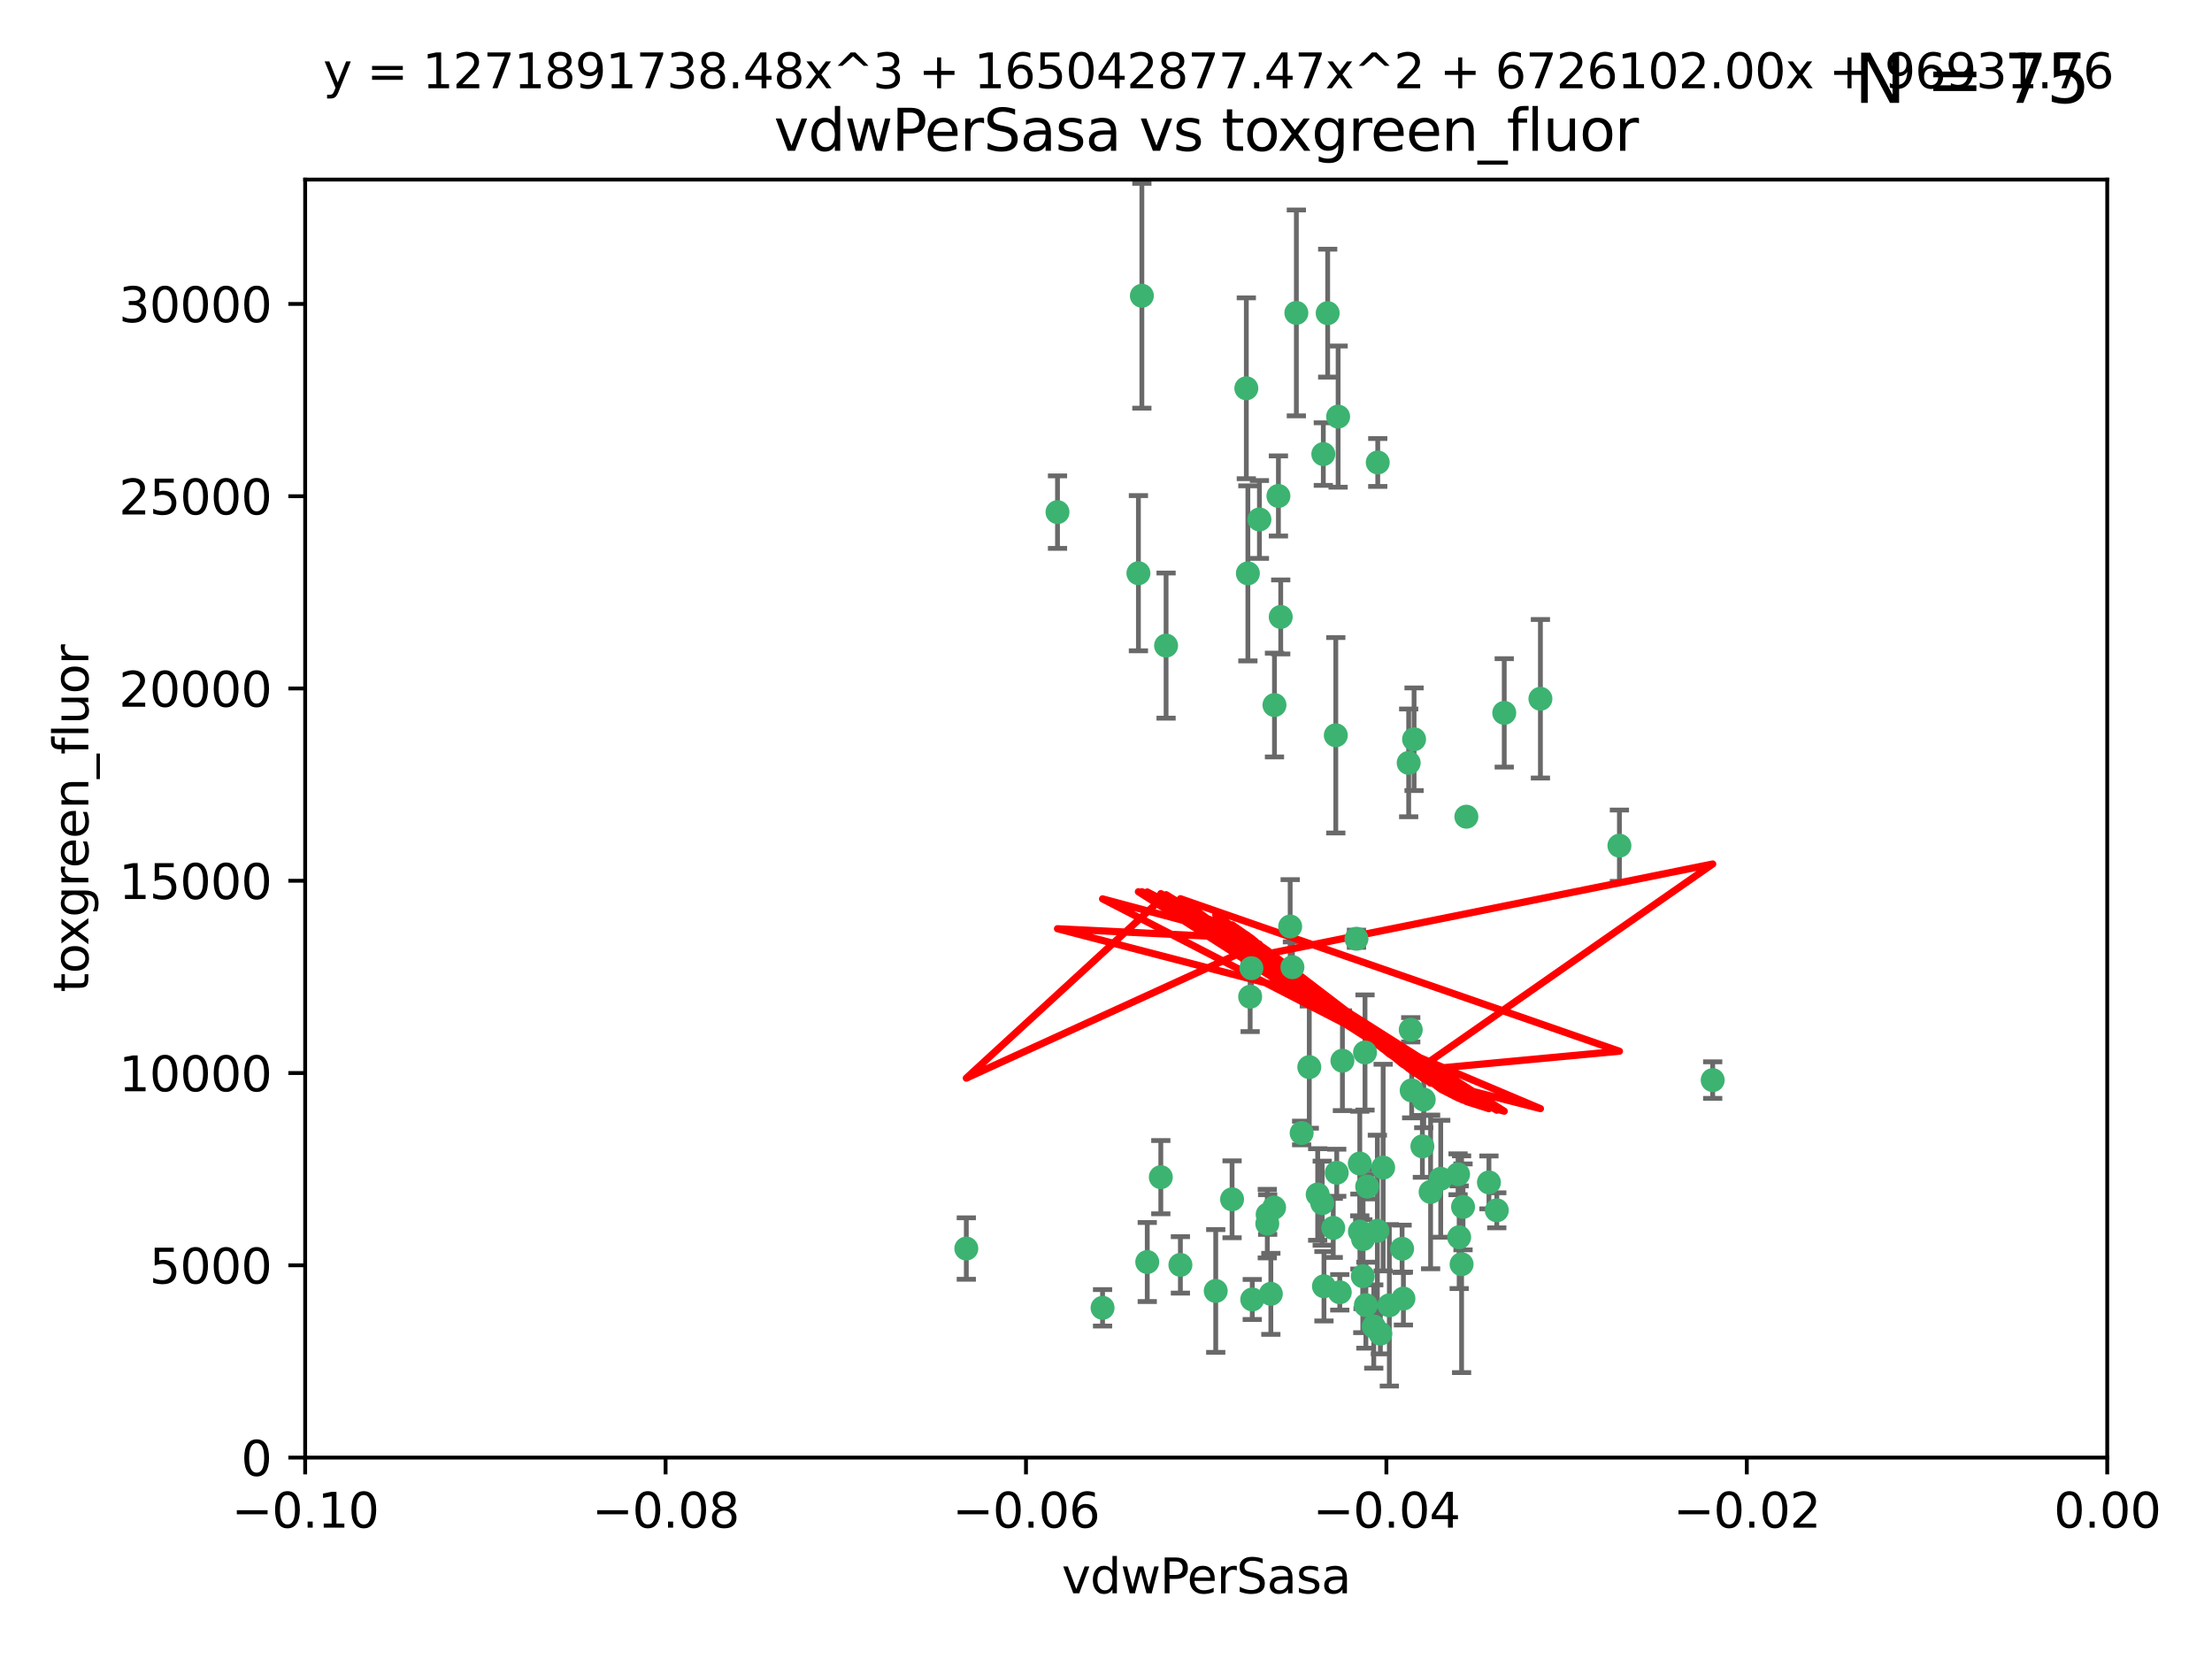 <?xml version="1.0" encoding="utf-8" standalone="no"?>
<!DOCTYPE svg PUBLIC "-//W3C//DTD SVG 1.1//EN"
  "http://www.w3.org/Graphics/SVG/1.1/DTD/svg11.dtd">
<svg xmlns:xlink="http://www.w3.org/1999/xlink" width="460.8pt" height="345.6pt" viewBox="0 0 460.8 345.6" xmlns="http://www.w3.org/2000/svg" version="1.1">
 <defs>
  <style type="text/css">*{stroke-linejoin: round; stroke-linecap: butt}</style>
 </defs>
 <g id="figure_1">
  <g id="patch_1">
   <path d="M 0 345.6 
L 460.8 345.6 
L 460.8 0 
L 0 0 
z
" style="fill: #ffffff"/>
  </g>
  <g id="axes_1">
   <g id="patch_2">
    <path d="M 63.571 303.64 
L 438.975 303.64 
L 438.975 37.411 
L 63.571 37.411 
z
" style="fill: #ffffff"/>
   </g>
   <g id="PathCollection_1">
    <defs>
     <path id="md0ca4556ca" d="M 0 1.118 
C 0.297 1.118 0.581 1 0.791 0.791 
C 1 0.581 1.118 0.297 1.118 0 
C 1.118 -0.297 1 -0.581 0.791 -0.791 
C 0.581 -1 0.297 -1.118 0 -1.118 
C -0.297 -1.118 -0.581 -1 -0.791 -0.791 
C -1 -0.581 -1.118 -0.297 -1.118 0 
C -1.118 0.297 -1 0.581 -0.791 0.791 
C -0.581 1 -0.297 1.118 0 1.118 
z
" style="stroke: #3cb371"/>
    </defs>
    <g clip-path="url(#p72b9a50dae)">
     <use xlink:href="#md0ca4556ca" x="266.318" y="103.319" style="fill: #3cb371; stroke: #3cb371"/>
     <use xlink:href="#md0ca4556ca" x="270.055" y="65.184" style="fill: #3cb371; stroke: #3cb371"/>
     <use xlink:href="#md0ca4556ca" x="242.916" y="134.491" style="fill: #3cb371; stroke: #3cb371"/>
     <use xlink:href="#md0ca4556ca" x="201.3" y="260.094" style="fill: #3cb371; stroke: #3cb371"/>
     <use xlink:href="#md0ca4556ca" x="262.362" y="108.214" style="fill: #3cb371; stroke: #3cb371"/>
     <use xlink:href="#md0ca4556ca" x="237.873" y="61.614" style="fill: #3cb371; stroke: #3cb371"/>
     <use xlink:href="#md0ca4556ca" x="259.632" y="80.887" style="fill: #3cb371; stroke: #3cb371"/>
     <use xlink:href="#md0ca4556ca" x="259.956" y="119.44" style="fill: #3cb371; stroke: #3cb371"/>
     <use xlink:href="#md0ca4556ca" x="275.671" y="94.593" style="fill: #3cb371; stroke: #3cb371"/>
     <use xlink:href="#md0ca4556ca" x="220.297" y="106.684" style="fill: #3cb371; stroke: #3cb371"/>
     <use xlink:href="#md0ca4556ca" x="260.693" y="201.695" style="fill: #3cb371; stroke: #3cb371"/>
     <use xlink:href="#md0ca4556ca" x="278.755" y="86.787" style="fill: #3cb371; stroke: #3cb371"/>
     <use xlink:href="#md0ca4556ca" x="292.082" y="260.14" style="fill: #3cb371; stroke: #3cb371"/>
     <use xlink:href="#md0ca4556ca" x="271.159" y="236.024" style="fill: #3cb371; stroke: #3cb371"/>
     <use xlink:href="#md0ca4556ca" x="288.137" y="243.228" style="fill: #3cb371; stroke: #3cb371"/>
     <use xlink:href="#md0ca4556ca" x="287.011" y="96.341" style="fill: #3cb371; stroke: #3cb371"/>
     <use xlink:href="#md0ca4556ca" x="237.152" y="119.409" style="fill: #3cb371; stroke: #3cb371"/>
     <use xlink:href="#md0ca4556ca" x="276.581" y="65.233" style="fill: #3cb371; stroke: #3cb371"/>
     <use xlink:href="#md0ca4556ca" x="265.497" y="146.874" style="fill: #3cb371; stroke: #3cb371"/>
     <use xlink:href="#md0ca4556ca" x="269.235" y="201.487" style="fill: #3cb371; stroke: #3cb371"/>
     <use xlink:href="#md0ca4556ca" x="241.819" y="245.224" style="fill: #3cb371; stroke: #3cb371"/>
     <use xlink:href="#md0ca4556ca" x="283.27" y="242.388" style="fill: #3cb371; stroke: #3cb371"/>
     <use xlink:href="#md0ca4556ca" x="272.749" y="222.299" style="fill: #3cb371; stroke: #3cb371"/>
     <use xlink:href="#md0ca4556ca" x="264" y="254.906" style="fill: #3cb371; stroke: #3cb371"/>
     <use xlink:href="#md0ca4556ca" x="293.454" y="158.921" style="fill: #3cb371; stroke: #3cb371"/>
     <use xlink:href="#md0ca4556ca" x="279.101" y="269.209" style="fill: #3cb371; stroke: #3cb371"/>
     <use xlink:href="#md0ca4556ca" x="304.776" y="251.417" style="fill: #3cb371; stroke: #3cb371"/>
     <use xlink:href="#md0ca4556ca" x="265.419" y="251.547" style="fill: #3cb371; stroke: #3cb371"/>
     <use xlink:href="#md0ca4556ca" x="283.953" y="258.133" style="fill: #3cb371; stroke: #3cb371"/>
     <use xlink:href="#md0ca4556ca" x="296.308" y="238.808" style="fill: #3cb371; stroke: #3cb371"/>
     <use xlink:href="#md0ca4556ca" x="245.899" y="263.497" style="fill: #3cb371; stroke: #3cb371"/>
     <use xlink:href="#md0ca4556ca" x="337.354" y="176.169" style="fill: #3cb371; stroke: #3cb371"/>
     <use xlink:href="#md0ca4556ca" x="294.077" y="227.152" style="fill: #3cb371; stroke: #3cb371"/>
     <use xlink:href="#md0ca4556ca" x="268.767" y="193.002" style="fill: #3cb371; stroke: #3cb371"/>
     <use xlink:href="#md0ca4556ca" x="292.357" y="270.514" style="fill: #3cb371; stroke: #3cb371"/>
     <use xlink:href="#md0ca4556ca" x="275.442" y="250.642" style="fill: #3cb371; stroke: #3cb371"/>
     <use xlink:href="#md0ca4556ca" x="298.022" y="248.301" style="fill: #3cb371; stroke: #3cb371"/>
     <use xlink:href="#md0ca4556ca" x="275.806" y="267.951" style="fill: #3cb371; stroke: #3cb371"/>
     <use xlink:href="#md0ca4556ca" x="238.994" y="262.903" style="fill: #3cb371; stroke: #3cb371"/>
     <use xlink:href="#md0ca4556ca" x="266.799" y="128.518" style="fill: #3cb371; stroke: #3cb371"/>
     <use xlink:href="#md0ca4556ca" x="287.559" y="277.818" style="fill: #3cb371; stroke: #3cb371"/>
     <use xlink:href="#md0ca4556ca" x="256.663" y="249.837" style="fill: #3cb371; stroke: #3cb371"/>
     <use xlink:href="#md0ca4556ca" x="260.869" y="270.703" style="fill: #3cb371; stroke: #3cb371"/>
     <use xlink:href="#md0ca4556ca" x="229.684" y="272.443" style="fill: #3cb371; stroke: #3cb371"/>
     <use xlink:href="#md0ca4556ca" x="284.358" y="219.251" style="fill: #3cb371; stroke: #3cb371"/>
     <use xlink:href="#md0ca4556ca" x="304.475" y="263.364" style="fill: #3cb371; stroke: #3cb371"/>
     <use xlink:href="#md0ca4556ca" x="313.361" y="148.507" style="fill: #3cb371; stroke: #3cb371"/>
     <use xlink:href="#md0ca4556ca" x="274.5" y="248.836" style="fill: #3cb371; stroke: #3cb371"/>
     <use xlink:href="#md0ca4556ca" x="278.272" y="153.171" style="fill: #3cb371; stroke: #3cb371"/>
     <use xlink:href="#md0ca4556ca" x="282.577" y="195.558" style="fill: #3cb371; stroke: #3cb371"/>
     <use xlink:href="#md0ca4556ca" x="311.808" y="252.131" style="fill: #3cb371; stroke: #3cb371"/>
     <use xlink:href="#md0ca4556ca" x="286.18" y="276.333" style="fill: #3cb371; stroke: #3cb371"/>
     <use xlink:href="#md0ca4556ca" x="293.884" y="214.524" style="fill: #3cb371; stroke: #3cb371"/>
     <use xlink:href="#md0ca4556ca" x="283.895" y="265.846" style="fill: #3cb371; stroke: #3cb371"/>
     <use xlink:href="#md0ca4556ca" x="260.43" y="207.64" style="fill: #3cb371; stroke: #3cb371"/>
     <use xlink:href="#md0ca4556ca" x="283.296" y="256.552" style="fill: #3cb371; stroke: #3cb371"/>
     <use xlink:href="#md0ca4556ca" x="284.807" y="247.192" style="fill: #3cb371; stroke: #3cb371"/>
     <use xlink:href="#md0ca4556ca" x="310.174" y="246.317" style="fill: #3cb371; stroke: #3cb371"/>
     <use xlink:href="#md0ca4556ca" x="305.473" y="170.133" style="fill: #3cb371; stroke: #3cb371"/>
     <use xlink:href="#md0ca4556ca" x="289.425" y="271.92" style="fill: #3cb371; stroke: #3cb371"/>
     <use xlink:href="#md0ca4556ca" x="277.739" y="255.796" style="fill: #3cb371; stroke: #3cb371"/>
     <use xlink:href="#md0ca4556ca" x="279.65" y="220.964" style="fill: #3cb371; stroke: #3cb371"/>
     <use xlink:href="#md0ca4556ca" x="253.259" y="268.93" style="fill: #3cb371; stroke: #3cb371"/>
     <use xlink:href="#md0ca4556ca" x="264.075" y="253.008" style="fill: #3cb371; stroke: #3cb371"/>
     <use xlink:href="#md0ca4556ca" x="286.929" y="256.398" style="fill: #3cb371; stroke: #3cb371"/>
     <use xlink:href="#md0ca4556ca" x="296.591" y="229.064" style="fill: #3cb371; stroke: #3cb371"/>
     <use xlink:href="#md0ca4556ca" x="320.897" y="145.567" style="fill: #3cb371; stroke: #3cb371"/>
     <use xlink:href="#md0ca4556ca" x="284.539" y="271.892" style="fill: #3cb371; stroke: #3cb371"/>
     <use xlink:href="#md0ca4556ca" x="303.97" y="257.738" style="fill: #3cb371; stroke: #3cb371"/>
     <use xlink:href="#md0ca4556ca" x="278.467" y="244.305" style="fill: #3cb371; stroke: #3cb371"/>
     <use xlink:href="#md0ca4556ca" x="300.13" y="245.561" style="fill: #3cb371; stroke: #3cb371"/>
     <use xlink:href="#md0ca4556ca" x="303.74" y="244.625" style="fill: #3cb371; stroke: #3cb371"/>
     <use xlink:href="#md0ca4556ca" x="264.74" y="269.529" style="fill: #3cb371; stroke: #3cb371"/>
     <use xlink:href="#md0ca4556ca" x="356.787" y="225.004" style="fill: #3cb371; stroke: #3cb371"/>
     <use xlink:href="#md0ca4556ca" x="294.577" y="153.996" style="fill: #3cb371; stroke: #3cb371"/>
    </g>
   </g>
   <g id="matplotlib.axis_1">
    <g id="xtick_1">
     <g id="line2d_1">
      <defs>
       <path id="m4b6a41a84c" d="M 0 0 
L 0 3.5 
" style="stroke: #000000; stroke-width: 0.8"/>
      </defs>
      <g>
       <use xlink:href="#m4b6a41a84c" x="63.571" y="303.64" style="stroke: #000000; stroke-width: 0.8"/>
      </g>
     </g>
     <g id="text_1">
      <!-- −0.10 -->
      <g transform="translate(48.249 318.238)scale(0.1 -0.1)">
       <defs>
        <path id="DejaVuSans-2212" d="M 678 2272 
L 4684 2272 
L 4684 1741 
L 678 1741 
L 678 2272 
z
" transform="scale(0.016)"/>
        <path id="DejaVuSans-30" d="M 2034 4250 
Q 1547 4250 1301 3770 
Q 1056 3291 1056 2328 
Q 1056 1369 1301 889 
Q 1547 409 2034 409 
Q 2525 409 2770 889 
Q 3016 1369 3016 2328 
Q 3016 3291 2770 3770 
Q 2525 4250 2034 4250 
z
M 2034 4750 
Q 2819 4750 3233 4129 
Q 3647 3509 3647 2328 
Q 3647 1150 3233 529 
Q 2819 -91 2034 -91 
Q 1250 -91 836 529 
Q 422 1150 422 2328 
Q 422 3509 836 4129 
Q 1250 4750 2034 4750 
z
" transform="scale(0.016)"/>
        <path id="DejaVuSans-2e" d="M 684 794 
L 1344 794 
L 1344 0 
L 684 0 
L 684 794 
z
" transform="scale(0.016)"/>
        <path id="DejaVuSans-31" d="M 794 531 
L 1825 531 
L 1825 4091 
L 703 3866 
L 703 4441 
L 1819 4666 
L 2450 4666 
L 2450 531 
L 3481 531 
L 3481 0 
L 794 0 
L 794 531 
z
" transform="scale(0.016)"/>
       </defs>
       <use xlink:href="#DejaVuSans-2212"/>
       <use xlink:href="#DejaVuSans-30" x="83.789"/>
       <use xlink:href="#DejaVuSans-2e" x="147.412"/>
       <use xlink:href="#DejaVuSans-31" x="179.199"/>
       <use xlink:href="#DejaVuSans-30" x="242.822"/>
      </g>
     </g>
    </g>
    <g id="xtick_2">
     <g id="line2d_2">
      <g>
       <use xlink:href="#m4b6a41a84c" x="138.652" y="303.64" style="stroke: #000000; stroke-width: 0.8"/>
      </g>
     </g>
     <g id="text_2">
      <!-- −0.08 -->
      <g transform="translate(123.329 318.238)scale(0.1 -0.1)">
       <defs>
        <path id="DejaVuSans-38" d="M 2034 2216 
Q 1584 2216 1326 1975 
Q 1069 1734 1069 1313 
Q 1069 891 1326 650 
Q 1584 409 2034 409 
Q 2484 409 2743 651 
Q 3003 894 3003 1313 
Q 3003 1734 2745 1975 
Q 2488 2216 2034 2216 
z
M 1403 2484 
Q 997 2584 770 2862 
Q 544 3141 544 3541 
Q 544 4100 942 4425 
Q 1341 4750 2034 4750 
Q 2731 4750 3128 4425 
Q 3525 4100 3525 3541 
Q 3525 3141 3298 2862 
Q 3072 2584 2669 2484 
Q 3125 2378 3379 2068 
Q 3634 1759 3634 1313 
Q 3634 634 3220 271 
Q 2806 -91 2034 -91 
Q 1263 -91 848 271 
Q 434 634 434 1313 
Q 434 1759 690 2068 
Q 947 2378 1403 2484 
z
M 1172 3481 
Q 1172 3119 1398 2916 
Q 1625 2713 2034 2713 
Q 2441 2713 2670 2916 
Q 2900 3119 2900 3481 
Q 2900 3844 2670 4047 
Q 2441 4250 2034 4250 
Q 1625 4250 1398 4047 
Q 1172 3844 1172 3481 
z
" transform="scale(0.016)"/>
       </defs>
       <use xlink:href="#DejaVuSans-2212"/>
       <use xlink:href="#DejaVuSans-30" x="83.789"/>
       <use xlink:href="#DejaVuSans-2e" x="147.412"/>
       <use xlink:href="#DejaVuSans-30" x="179.199"/>
       <use xlink:href="#DejaVuSans-38" x="242.822"/>
      </g>
     </g>
    </g>
    <g id="xtick_3">
     <g id="line2d_3">
      <g>
       <use xlink:href="#m4b6a41a84c" x="213.733" y="303.64" style="stroke: #000000; stroke-width: 0.8"/>
      </g>
     </g>
     <g id="text_3">
      <!-- −0.06 -->
      <g transform="translate(198.41 318.238)scale(0.1 -0.1)">
       <defs>
        <path id="DejaVuSans-36" d="M 2113 2584 
Q 1688 2584 1439 2293 
Q 1191 2003 1191 1497 
Q 1191 994 1439 701 
Q 1688 409 2113 409 
Q 2538 409 2786 701 
Q 3034 994 3034 1497 
Q 3034 2003 2786 2293 
Q 2538 2584 2113 2584 
z
M 3366 4563 
L 3366 3988 
Q 3128 4100 2886 4159 
Q 2644 4219 2406 4219 
Q 1781 4219 1451 3797 
Q 1122 3375 1075 2522 
Q 1259 2794 1537 2939 
Q 1816 3084 2150 3084 
Q 2853 3084 3261 2657 
Q 3669 2231 3669 1497 
Q 3669 778 3244 343 
Q 2819 -91 2113 -91 
Q 1303 -91 875 529 
Q 447 1150 447 2328 
Q 447 3434 972 4092 
Q 1497 4750 2381 4750 
Q 2619 4750 2861 4703 
Q 3103 4656 3366 4563 
z
" transform="scale(0.016)"/>
       </defs>
       <use xlink:href="#DejaVuSans-2212"/>
       <use xlink:href="#DejaVuSans-30" x="83.789"/>
       <use xlink:href="#DejaVuSans-2e" x="147.412"/>
       <use xlink:href="#DejaVuSans-30" x="179.199"/>
       <use xlink:href="#DejaVuSans-36" x="242.822"/>
      </g>
     </g>
    </g>
    <g id="xtick_4">
     <g id="line2d_4">
      <g>
       <use xlink:href="#m4b6a41a84c" x="288.813" y="303.64" style="stroke: #000000; stroke-width: 0.8"/>
      </g>
     </g>
     <g id="text_4">
      <!-- −0.04 -->
      <g transform="translate(273.491 318.238)scale(0.1 -0.1)">
       <defs>
        <path id="DejaVuSans-34" d="M 2419 4116 
L 825 1625 
L 2419 1625 
L 2419 4116 
z
M 2253 4666 
L 3047 4666 
L 3047 1625 
L 3713 1625 
L 3713 1100 
L 3047 1100 
L 3047 0 
L 2419 0 
L 2419 1100 
L 313 1100 
L 313 1709 
L 2253 4666 
z
" transform="scale(0.016)"/>
       </defs>
       <use xlink:href="#DejaVuSans-2212"/>
       <use xlink:href="#DejaVuSans-30" x="83.789"/>
       <use xlink:href="#DejaVuSans-2e" x="147.412"/>
       <use xlink:href="#DejaVuSans-30" x="179.199"/>
       <use xlink:href="#DejaVuSans-34" x="242.822"/>
      </g>
     </g>
    </g>
    <g id="xtick_5">
     <g id="line2d_5">
      <g>
       <use xlink:href="#m4b6a41a84c" x="363.894" y="303.64" style="stroke: #000000; stroke-width: 0.8"/>
      </g>
     </g>
     <g id="text_5">
      <!-- −0.02 -->
      <g transform="translate(348.572 318.238)scale(0.1 -0.1)">
       <defs>
        <path id="DejaVuSans-32" d="M 1228 531 
L 3431 531 
L 3431 0 
L 469 0 
L 469 531 
Q 828 903 1448 1529 
Q 2069 2156 2228 2338 
Q 2531 2678 2651 2914 
Q 2772 3150 2772 3378 
Q 2772 3750 2511 3984 
Q 2250 4219 1831 4219 
Q 1534 4219 1204 4116 
Q 875 4013 500 3803 
L 500 4441 
Q 881 4594 1212 4672 
Q 1544 4750 1819 4750 
Q 2544 4750 2975 4387 
Q 3406 4025 3406 3419 
Q 3406 3131 3298 2873 
Q 3191 2616 2906 2266 
Q 2828 2175 2409 1742 
Q 1991 1309 1228 531 
z
" transform="scale(0.016)"/>
       </defs>
       <use xlink:href="#DejaVuSans-2212"/>
       <use xlink:href="#DejaVuSans-30" x="83.789"/>
       <use xlink:href="#DejaVuSans-2e" x="147.412"/>
       <use xlink:href="#DejaVuSans-30" x="179.199"/>
       <use xlink:href="#DejaVuSans-32" x="242.822"/>
      </g>
     </g>
    </g>
    <g id="xtick_6">
     <g id="line2d_6">
      <g>
       <use xlink:href="#m4b6a41a84c" x="438.975" y="303.64" style="stroke: #000000; stroke-width: 0.8"/>
      </g>
     </g>
     <g id="text_6">
      <!-- 0.00 -->
      <g transform="translate(427.842 318.238)scale(0.1 -0.1)">
       <use xlink:href="#DejaVuSans-30"/>
       <use xlink:href="#DejaVuSans-2e" x="63.623"/>
       <use xlink:href="#DejaVuSans-30" x="95.41"/>
       <use xlink:href="#DejaVuSans-30" x="159.033"/>
      </g>
     </g>
    </g>
    <g id="text_7">
     <!-- vdwPerSasa -->
     <g transform="translate(221.178 331.917)scale(0.1 -0.1)">
      <defs>
       <path id="DejaVuSans-76" d="M 191 3500 
L 800 3500 
L 1894 563 
L 2988 3500 
L 3597 3500 
L 2284 0 
L 1503 0 
L 191 3500 
z
" transform="scale(0.016)"/>
       <path id="DejaVuSans-64" d="M 2906 2969 
L 2906 4863 
L 3481 4863 
L 3481 0 
L 2906 0 
L 2906 525 
Q 2725 213 2448 61 
Q 2172 -91 1784 -91 
Q 1150 -91 751 415 
Q 353 922 353 1747 
Q 353 2572 751 3078 
Q 1150 3584 1784 3584 
Q 2172 3584 2448 3432 
Q 2725 3281 2906 2969 
z
M 947 1747 
Q 947 1113 1208 752 
Q 1469 391 1925 391 
Q 2381 391 2643 752 
Q 2906 1113 2906 1747 
Q 2906 2381 2643 2742 
Q 2381 3103 1925 3103 
Q 1469 3103 1208 2742 
Q 947 2381 947 1747 
z
" transform="scale(0.016)"/>
       <path id="DejaVuSans-77" d="M 269 3500 
L 844 3500 
L 1563 769 
L 2278 3500 
L 2956 3500 
L 3675 769 
L 4391 3500 
L 4966 3500 
L 4050 0 
L 3372 0 
L 2619 2869 
L 1863 0 
L 1184 0 
L 269 3500 
z
" transform="scale(0.016)"/>
       <path id="DejaVuSans-50" d="M 1259 4147 
L 1259 2394 
L 2053 2394 
Q 2494 2394 2734 2622 
Q 2975 2850 2975 3272 
Q 2975 3691 2734 3919 
Q 2494 4147 2053 4147 
L 1259 4147 
z
M 628 4666 
L 2053 4666 
Q 2838 4666 3239 4311 
Q 3641 3956 3641 3272 
Q 3641 2581 3239 2228 
Q 2838 1875 2053 1875 
L 1259 1875 
L 1259 0 
L 628 0 
L 628 4666 
z
" transform="scale(0.016)"/>
       <path id="DejaVuSans-65" d="M 3597 1894 
L 3597 1613 
L 953 1613 
Q 991 1019 1311 708 
Q 1631 397 2203 397 
Q 2534 397 2845 478 
Q 3156 559 3463 722 
L 3463 178 
Q 3153 47 2828 -22 
Q 2503 -91 2169 -91 
Q 1331 -91 842 396 
Q 353 884 353 1716 
Q 353 2575 817 3079 
Q 1281 3584 2069 3584 
Q 2775 3584 3186 3129 
Q 3597 2675 3597 1894 
z
M 3022 2063 
Q 3016 2534 2758 2815 
Q 2500 3097 2075 3097 
Q 1594 3097 1305 2825 
Q 1016 2553 972 2059 
L 3022 2063 
z
" transform="scale(0.016)"/>
       <path id="DejaVuSans-72" d="M 2631 2963 
Q 2534 3019 2420 3045 
Q 2306 3072 2169 3072 
Q 1681 3072 1420 2755 
Q 1159 2438 1159 1844 
L 1159 0 
L 581 0 
L 581 3500 
L 1159 3500 
L 1159 2956 
Q 1341 3275 1631 3429 
Q 1922 3584 2338 3584 
Q 2397 3584 2469 3576 
Q 2541 3569 2628 3553 
L 2631 2963 
z
" transform="scale(0.016)"/>
       <path id="DejaVuSans-53" d="M 3425 4513 
L 3425 3897 
Q 3066 4069 2747 4153 
Q 2428 4238 2131 4238 
Q 1616 4238 1336 4038 
Q 1056 3838 1056 3469 
Q 1056 3159 1242 3001 
Q 1428 2844 1947 2747 
L 2328 2669 
Q 3034 2534 3370 2195 
Q 3706 1856 3706 1288 
Q 3706 609 3251 259 
Q 2797 -91 1919 -91 
Q 1588 -91 1214 -16 
Q 841 59 441 206 
L 441 856 
Q 825 641 1194 531 
Q 1563 422 1919 422 
Q 2459 422 2753 634 
Q 3047 847 3047 1241 
Q 3047 1584 2836 1778 
Q 2625 1972 2144 2069 
L 1759 2144 
Q 1053 2284 737 2584 
Q 422 2884 422 3419 
Q 422 4038 858 4394 
Q 1294 4750 2059 4750 
Q 2388 4750 2728 4690 
Q 3069 4631 3425 4513 
z
" transform="scale(0.016)"/>
       <path id="DejaVuSans-61" d="M 2194 1759 
Q 1497 1759 1228 1600 
Q 959 1441 959 1056 
Q 959 750 1161 570 
Q 1363 391 1709 391 
Q 2188 391 2477 730 
Q 2766 1069 2766 1631 
L 2766 1759 
L 2194 1759 
z
M 3341 1997 
L 3341 0 
L 2766 0 
L 2766 531 
Q 2569 213 2275 61 
Q 1981 -91 1556 -91 
Q 1019 -91 701 211 
Q 384 513 384 1019 
Q 384 1609 779 1909 
Q 1175 2209 1959 2209 
L 2766 2209 
L 2766 2266 
Q 2766 2663 2505 2880 
Q 2244 3097 1772 3097 
Q 1472 3097 1187 3025 
Q 903 2953 641 2809 
L 641 3341 
Q 956 3463 1253 3523 
Q 1550 3584 1831 3584 
Q 2591 3584 2966 3190 
Q 3341 2797 3341 1997 
z
" transform="scale(0.016)"/>
       <path id="DejaVuSans-73" d="M 2834 3397 
L 2834 2853 
Q 2591 2978 2328 3040 
Q 2066 3103 1784 3103 
Q 1356 3103 1142 2972 
Q 928 2841 928 2578 
Q 928 2378 1081 2264 
Q 1234 2150 1697 2047 
L 1894 2003 
Q 2506 1872 2764 1633 
Q 3022 1394 3022 966 
Q 3022 478 2636 193 
Q 2250 -91 1575 -91 
Q 1294 -91 989 -36 
Q 684 19 347 128 
L 347 722 
Q 666 556 975 473 
Q 1284 391 1588 391 
Q 1994 391 2212 530 
Q 2431 669 2431 922 
Q 2431 1156 2273 1281 
Q 2116 1406 1581 1522 
L 1381 1569 
Q 847 1681 609 1914 
Q 372 2147 372 2553 
Q 372 3047 722 3315 
Q 1072 3584 1716 3584 
Q 2034 3584 2315 3537 
Q 2597 3491 2834 3397 
z
" transform="scale(0.016)"/>
      </defs>
      <use xlink:href="#DejaVuSans-76"/>
      <use xlink:href="#DejaVuSans-64" x="59.18"/>
      <use xlink:href="#DejaVuSans-77" x="122.656"/>
      <use xlink:href="#DejaVuSans-50" x="204.443"/>
      <use xlink:href="#DejaVuSans-65" x="261.121"/>
      <use xlink:href="#DejaVuSans-72" x="322.645"/>
      <use xlink:href="#DejaVuSans-53" x="363.758"/>
      <use xlink:href="#DejaVuSans-61" x="427.234"/>
      <use xlink:href="#DejaVuSans-73" x="488.514"/>
      <use xlink:href="#DejaVuSans-61" x="540.613"/>
     </g>
    </g>
   </g>
   <g id="matplotlib.axis_2">
    <g id="ytick_1">
     <g id="line2d_7">
      <defs>
       <path id="m8147f853dd" d="M 0 0 
L -3.5 0 
" style="stroke: #000000; stroke-width: 0.8"/>
      </defs>
      <g>
       <use xlink:href="#m8147f853dd" x="63.571" y="303.64" style="stroke: #000000; stroke-width: 0.8"/>
      </g>
     </g>
     <g id="text_8">
      <!-- 0 -->
      <g transform="translate(50.209 307.439)scale(0.1 -0.1)">
       <use xlink:href="#DejaVuSans-30"/>
      </g>
     </g>
    </g>
    <g id="ytick_2">
     <g id="line2d_8">
      <g>
       <use xlink:href="#m8147f853dd" x="63.571" y="263.586" style="stroke: #000000; stroke-width: 0.8"/>
      </g>
     </g>
     <g id="text_9">
      <!-- 5000 -->
      <g transform="translate(31.121 267.385)scale(0.1 -0.1)">
       <defs>
        <path id="DejaVuSans-35" d="M 691 4666 
L 3169 4666 
L 3169 4134 
L 1269 4134 
L 1269 2991 
Q 1406 3038 1543 3061 
Q 1681 3084 1819 3084 
Q 2600 3084 3056 2656 
Q 3513 2228 3513 1497 
Q 3513 744 3044 326 
Q 2575 -91 1722 -91 
Q 1428 -91 1123 -41 
Q 819 9 494 109 
L 494 744 
Q 775 591 1075 516 
Q 1375 441 1709 441 
Q 2250 441 2565 725 
Q 2881 1009 2881 1497 
Q 2881 1984 2565 2268 
Q 2250 2553 1709 2553 
Q 1456 2553 1204 2497 
Q 953 2441 691 2322 
L 691 4666 
z
" transform="scale(0.016)"/>
       </defs>
       <use xlink:href="#DejaVuSans-35"/>
       <use xlink:href="#DejaVuSans-30" x="63.623"/>
       <use xlink:href="#DejaVuSans-30" x="127.246"/>
       <use xlink:href="#DejaVuSans-30" x="190.869"/>
      </g>
     </g>
    </g>
    <g id="ytick_3">
     <g id="line2d_9">
      <g>
       <use xlink:href="#m8147f853dd" x="63.571" y="223.532" style="stroke: #000000; stroke-width: 0.8"/>
      </g>
     </g>
     <g id="text_10">
      <!-- 10000 -->
      <g transform="translate(24.759 227.331)scale(0.1 -0.1)">
       <use xlink:href="#DejaVuSans-31"/>
       <use xlink:href="#DejaVuSans-30" x="63.623"/>
       <use xlink:href="#DejaVuSans-30" x="127.246"/>
       <use xlink:href="#DejaVuSans-30" x="190.869"/>
       <use xlink:href="#DejaVuSans-30" x="254.492"/>
      </g>
     </g>
    </g>
    <g id="ytick_4">
     <g id="line2d_10">
      <g>
       <use xlink:href="#m8147f853dd" x="63.571" y="183.478" style="stroke: #000000; stroke-width: 0.8"/>
      </g>
     </g>
     <g id="text_11">
      <!-- 15000 -->
      <g transform="translate(24.759 187.278)scale(0.1 -0.1)">
       <use xlink:href="#DejaVuSans-31"/>
       <use xlink:href="#DejaVuSans-35" x="63.623"/>
       <use xlink:href="#DejaVuSans-30" x="127.246"/>
       <use xlink:href="#DejaVuSans-30" x="190.869"/>
       <use xlink:href="#DejaVuSans-30" x="254.492"/>
      </g>
     </g>
    </g>
    <g id="ytick_5">
     <g id="line2d_11">
      <g>
       <use xlink:href="#m8147f853dd" x="63.571" y="143.424" style="stroke: #000000; stroke-width: 0.8"/>
      </g>
     </g>
     <g id="text_12">
      <!-- 20000 -->
      <g transform="translate(24.759 147.224)scale(0.1 -0.1)">
       <use xlink:href="#DejaVuSans-32"/>
       <use xlink:href="#DejaVuSans-30" x="63.623"/>
       <use xlink:href="#DejaVuSans-30" x="127.246"/>
       <use xlink:href="#DejaVuSans-30" x="190.869"/>
       <use xlink:href="#DejaVuSans-30" x="254.492"/>
      </g>
     </g>
    </g>
    <g id="ytick_6">
     <g id="line2d_12">
      <g>
       <use xlink:href="#m8147f853dd" x="63.571" y="103.371" style="stroke: #000000; stroke-width: 0.8"/>
      </g>
     </g>
     <g id="text_13">
      <!-- 25000 -->
      <g transform="translate(24.759 107.17)scale(0.1 -0.1)">
       <use xlink:href="#DejaVuSans-32"/>
       <use xlink:href="#DejaVuSans-35" x="63.623"/>
       <use xlink:href="#DejaVuSans-30" x="127.246"/>
       <use xlink:href="#DejaVuSans-30" x="190.869"/>
       <use xlink:href="#DejaVuSans-30" x="254.492"/>
      </g>
     </g>
    </g>
    <g id="ytick_7">
     <g id="line2d_13">
      <g>
       <use xlink:href="#m8147f853dd" x="63.571" y="63.317" style="stroke: #000000; stroke-width: 0.8"/>
      </g>
     </g>
     <g id="text_14">
      <!-- 30000 -->
      <g transform="translate(24.759 67.116)scale(0.1 -0.1)">
       <defs>
        <path id="DejaVuSans-33" d="M 2597 2516 
Q 3050 2419 3304 2112 
Q 3559 1806 3559 1356 
Q 3559 666 3084 287 
Q 2609 -91 1734 -91 
Q 1441 -91 1130 -33 
Q 819 25 488 141 
L 488 750 
Q 750 597 1062 519 
Q 1375 441 1716 441 
Q 2309 441 2620 675 
Q 2931 909 2931 1356 
Q 2931 1769 2642 2001 
Q 2353 2234 1838 2234 
L 1294 2234 
L 1294 2753 
L 1863 2753 
Q 2328 2753 2575 2939 
Q 2822 3125 2822 3475 
Q 2822 3834 2567 4026 
Q 2313 4219 1838 4219 
Q 1578 4219 1281 4162 
Q 984 4106 628 3988 
L 628 4550 
Q 988 4650 1302 4700 
Q 1616 4750 1894 4750 
Q 2613 4750 3031 4423 
Q 3450 4097 3450 3541 
Q 3450 3153 3228 2886 
Q 3006 2619 2597 2516 
z
" transform="scale(0.016)"/>
       </defs>
       <use xlink:href="#DejaVuSans-33"/>
       <use xlink:href="#DejaVuSans-30" x="63.623"/>
       <use xlink:href="#DejaVuSans-30" x="127.246"/>
       <use xlink:href="#DejaVuSans-30" x="190.869"/>
       <use xlink:href="#DejaVuSans-30" x="254.492"/>
      </g>
     </g>
    </g>
    <g id="text_15">
     <!-- toxgreen_fluor -->
     <g transform="translate(18.401 206.72)rotate(-90)scale(0.1 -0.1)">
      <defs>
       <path id="DejaVuSans-74" d="M 1172 4494 
L 1172 3500 
L 2356 3500 
L 2356 3053 
L 1172 3053 
L 1172 1153 
Q 1172 725 1289 603 
Q 1406 481 1766 481 
L 2356 481 
L 2356 0 
L 1766 0 
Q 1100 0 847 248 
Q 594 497 594 1153 
L 594 3053 
L 172 3053 
L 172 3500 
L 594 3500 
L 594 4494 
L 1172 4494 
z
" transform="scale(0.016)"/>
       <path id="DejaVuSans-6f" d="M 1959 3097 
Q 1497 3097 1228 2736 
Q 959 2375 959 1747 
Q 959 1119 1226 758 
Q 1494 397 1959 397 
Q 2419 397 2687 759 
Q 2956 1122 2956 1747 
Q 2956 2369 2687 2733 
Q 2419 3097 1959 3097 
z
M 1959 3584 
Q 2709 3584 3137 3096 
Q 3566 2609 3566 1747 
Q 3566 888 3137 398 
Q 2709 -91 1959 -91 
Q 1206 -91 779 398 
Q 353 888 353 1747 
Q 353 2609 779 3096 
Q 1206 3584 1959 3584 
z
" transform="scale(0.016)"/>
       <path id="DejaVuSans-78" d="M 3513 3500 
L 2247 1797 
L 3578 0 
L 2900 0 
L 1881 1375 
L 863 0 
L 184 0 
L 1544 1831 
L 300 3500 
L 978 3500 
L 1906 2253 
L 2834 3500 
L 3513 3500 
z
" transform="scale(0.016)"/>
       <path id="DejaVuSans-67" d="M 2906 1791 
Q 2906 2416 2648 2759 
Q 2391 3103 1925 3103 
Q 1463 3103 1205 2759 
Q 947 2416 947 1791 
Q 947 1169 1205 825 
Q 1463 481 1925 481 
Q 2391 481 2648 825 
Q 2906 1169 2906 1791 
z
M 3481 434 
Q 3481 -459 3084 -895 
Q 2688 -1331 1869 -1331 
Q 1566 -1331 1297 -1286 
Q 1028 -1241 775 -1147 
L 775 -588 
Q 1028 -725 1275 -790 
Q 1522 -856 1778 -856 
Q 2344 -856 2625 -561 
Q 2906 -266 2906 331 
L 2906 616 
Q 2728 306 2450 153 
Q 2172 0 1784 0 
Q 1141 0 747 490 
Q 353 981 353 1791 
Q 353 2603 747 3093 
Q 1141 3584 1784 3584 
Q 2172 3584 2450 3431 
Q 2728 3278 2906 2969 
L 2906 3500 
L 3481 3500 
L 3481 434 
z
" transform="scale(0.016)"/>
       <path id="DejaVuSans-6e" d="M 3513 2113 
L 3513 0 
L 2938 0 
L 2938 2094 
Q 2938 2591 2744 2837 
Q 2550 3084 2163 3084 
Q 1697 3084 1428 2787 
Q 1159 2491 1159 1978 
L 1159 0 
L 581 0 
L 581 3500 
L 1159 3500 
L 1159 2956 
Q 1366 3272 1645 3428 
Q 1925 3584 2291 3584 
Q 2894 3584 3203 3211 
Q 3513 2838 3513 2113 
z
" transform="scale(0.016)"/>
       <path id="DejaVuSans-5f" d="M 3263 -1063 
L 3263 -1509 
L -63 -1509 
L -63 -1063 
L 3263 -1063 
z
" transform="scale(0.016)"/>
       <path id="DejaVuSans-66" d="M 2375 4863 
L 2375 4384 
L 1825 4384 
Q 1516 4384 1395 4259 
Q 1275 4134 1275 3809 
L 1275 3500 
L 2222 3500 
L 2222 3053 
L 1275 3053 
L 1275 0 
L 697 0 
L 697 3053 
L 147 3053 
L 147 3500 
L 697 3500 
L 697 3744 
Q 697 4328 969 4595 
Q 1241 4863 1831 4863 
L 2375 4863 
z
" transform="scale(0.016)"/>
       <path id="DejaVuSans-6c" d="M 603 4863 
L 1178 4863 
L 1178 0 
L 603 0 
L 603 4863 
z
" transform="scale(0.016)"/>
       <path id="DejaVuSans-75" d="M 544 1381 
L 544 3500 
L 1119 3500 
L 1119 1403 
Q 1119 906 1312 657 
Q 1506 409 1894 409 
Q 2359 409 2629 706 
Q 2900 1003 2900 1516 
L 2900 3500 
L 3475 3500 
L 3475 0 
L 2900 0 
L 2900 538 
Q 2691 219 2414 64 
Q 2138 -91 1772 -91 
Q 1169 -91 856 284 
Q 544 659 544 1381 
z
M 1991 3584 
L 1991 3584 
z
" transform="scale(0.016)"/>
      </defs>
      <use xlink:href="#DejaVuSans-74"/>
      <use xlink:href="#DejaVuSans-6f" x="39.209"/>
      <use xlink:href="#DejaVuSans-78" x="97.266"/>
      <use xlink:href="#DejaVuSans-67" x="156.445"/>
      <use xlink:href="#DejaVuSans-72" x="219.922"/>
      <use xlink:href="#DejaVuSans-65" x="258.785"/>
      <use xlink:href="#DejaVuSans-65" x="320.309"/>
      <use xlink:href="#DejaVuSans-6e" x="381.832"/>
      <use xlink:href="#DejaVuSans-5f" x="445.211"/>
      <use xlink:href="#DejaVuSans-66" x="495.211"/>
      <use xlink:href="#DejaVuSans-6c" x="530.416"/>
      <use xlink:href="#DejaVuSans-75" x="558.199"/>
      <use xlink:href="#DejaVuSans-6f" x="621.578"/>
      <use xlink:href="#DejaVuSans-72" x="682.76"/>
     </g>
    </g>
   </g>
   <g id="LineCollection_1">
    <path d="M 266.318 111.662 
L 266.318 94.976 
" clip-path="url(#p72b9a50dae)" style="fill: none; stroke: #696969"/>
    <path d="M 270.055 86.629 
L 270.055 43.739 
" clip-path="url(#p72b9a50dae)" style="fill: none; stroke: #696969"/>
    <path d="M 242.916 149.606 
L 242.916 119.375 
" clip-path="url(#p72b9a50dae)" style="fill: none; stroke: #696969"/>
    <path d="M 201.3 266.497 
L 201.3 253.692 
" clip-path="url(#p72b9a50dae)" style="fill: none; stroke: #696969"/>
    <path d="M 262.362 116.326 
L 262.362 100.101 
" clip-path="url(#p72b9a50dae)" style="fill: none; stroke: #696969"/>
    <path d="M 237.873 85.029 
L 237.873 38.199 
" clip-path="url(#p72b9a50dae)" style="fill: none; stroke: #696969"/>
    <path d="M 259.632 99.727 
L 259.632 62.047 
" clip-path="url(#p72b9a50dae)" style="fill: none; stroke: #696969"/>
    <path d="M 259.956 137.675 
L 259.956 101.206 
" clip-path="url(#p72b9a50dae)" style="fill: none; stroke: #696969"/>
    <path d="M 275.671 101.108 
L 275.671 88.078 
" clip-path="url(#p72b9a50dae)" style="fill: none; stroke: #696969"/>
    <path d="M 220.297 114.235 
L 220.297 99.134 
" clip-path="url(#p72b9a50dae)" style="fill: none; stroke: #696969"/>
    <path d="M 260.693 206.809 
L 260.693 196.58 
" clip-path="url(#p72b9a50dae)" style="fill: none; stroke: #696969"/>
    <path d="M 278.755 101.495 
L 278.755 72.08 
" clip-path="url(#p72b9a50dae)" style="fill: none; stroke: #696969"/>
    <path d="M 292.082 265.065 
L 292.082 255.214 
" clip-path="url(#p72b9a50dae)" style="fill: none; stroke: #696969"/>
    <path d="M 271.159 238.492 
L 271.159 233.557 
" clip-path="url(#p72b9a50dae)" style="fill: none; stroke: #696969"/>
    <path d="M 288.137 264.748 
L 288.137 221.708 
" clip-path="url(#p72b9a50dae)" style="fill: none; stroke: #696969"/>
    <path d="M 287.011 101.329 
L 287.011 91.353 
" clip-path="url(#p72b9a50dae)" style="fill: none; stroke: #696969"/>
    <path d="M 237.152 135.574 
L 237.152 103.243 
" clip-path="url(#p72b9a50dae)" style="fill: none; stroke: #696969"/>
    <path d="M 276.581 78.556 
L 276.581 51.911 
" clip-path="url(#p72b9a50dae)" style="fill: none; stroke: #696969"/>
    <path d="M 265.497 157.684 
L 265.497 136.065 
" clip-path="url(#p72b9a50dae)" style="fill: none; stroke: #696969"/>
    <path d="M 269.235 206.761 
L 269.235 196.213 
" clip-path="url(#p72b9a50dae)" style="fill: none; stroke: #696969"/>
    <path d="M 241.819 252.857 
L 241.819 237.591 
" clip-path="url(#p72b9a50dae)" style="fill: none; stroke: #696969"/>
    <path d="M 283.27 253.279 
L 283.27 231.496 
" clip-path="url(#p72b9a50dae)" style="fill: none; stroke: #696969"/>
    <path d="M 272.749 235.023 
L 272.749 209.574 
" clip-path="url(#p72b9a50dae)" style="fill: none; stroke: #696969"/>
    <path d="M 264 262.048 
L 264 247.764 
" clip-path="url(#p72b9a50dae)" style="fill: none; stroke: #696969"/>
    <path d="M 293.454 170.147 
L 293.454 147.694 
" clip-path="url(#p72b9a50dae)" style="fill: none; stroke: #696969"/>
    <path d="M 279.101 272.908 
L 279.101 265.511 
" clip-path="url(#p72b9a50dae)" style="fill: none; stroke: #696969"/>
    <path d="M 304.776 260.365 
L 304.776 242.469 
" clip-path="url(#p72b9a50dae)" style="fill: none; stroke: #696969"/>
    <path d="M 265.419 252.228 
L 265.419 250.867 
" clip-path="url(#p72b9a50dae)" style="fill: none; stroke: #696969"/>
    <path d="M 283.953 272.621 
L 283.953 243.644 
" clip-path="url(#p72b9a50dae)" style="fill: none; stroke: #696969"/>
    <path d="M 296.308 245.248 
L 296.308 232.369 
" clip-path="url(#p72b9a50dae)" style="fill: none; stroke: #696969"/>
    <path d="M 245.899 269.377 
L 245.899 257.616 
" clip-path="url(#p72b9a50dae)" style="fill: none; stroke: #696969"/>
    <path d="M 337.354 183.597 
L 337.354 168.741 
" clip-path="url(#p72b9a50dae)" style="fill: none; stroke: #696969"/>
    <path d="M 294.077 232.87 
L 294.077 221.434 
" clip-path="url(#p72b9a50dae)" style="fill: none; stroke: #696969"/>
    <path d="M 268.767 202.754 
L 268.767 183.249 
" clip-path="url(#p72b9a50dae)" style="fill: none; stroke: #696969"/>
    <path d="M 292.357 276.02 
L 292.357 265.008 
" clip-path="url(#p72b9a50dae)" style="fill: none; stroke: #696969"/>
    <path d="M 275.442 259.401 
L 275.442 241.882 
" clip-path="url(#p72b9a50dae)" style="fill: none; stroke: #696969"/>
    <path d="M 298.022 264.31 
L 298.022 232.292 
" clip-path="url(#p72b9a50dae)" style="fill: none; stroke: #696969"/>
    <path d="M 275.806 275.179 
L 275.806 260.723 
" clip-path="url(#p72b9a50dae)" style="fill: none; stroke: #696969"/>
    <path d="M 238.994 271.133 
L 238.994 254.673 
" clip-path="url(#p72b9a50dae)" style="fill: none; stroke: #696969"/>
    <path d="M 266.799 136.228 
L 266.799 120.808 
" clip-path="url(#p72b9a50dae)" style="fill: none; stroke: #696969"/>
    <path d="M 287.559 282.042 
L 287.559 273.593 
" clip-path="url(#p72b9a50dae)" style="fill: none; stroke: #696969"/>
    <path d="M 256.663 257.847 
L 256.663 241.828 
" clip-path="url(#p72b9a50dae)" style="fill: none; stroke: #696969"/>
    <path d="M 260.869 274.871 
L 260.869 266.536 
" clip-path="url(#p72b9a50dae)" style="fill: none; stroke: #696969"/>
    <path d="M 229.684 276.237 
L 229.684 268.649 
" clip-path="url(#p72b9a50dae)" style="fill: none; stroke: #696969"/>
    <path d="M 284.358 231.246 
L 284.358 207.255 
" clip-path="url(#p72b9a50dae)" style="fill: none; stroke: #696969"/>
    <path d="M 304.475 285.938 
L 304.475 240.791 
" clip-path="url(#p72b9a50dae)" style="fill: none; stroke: #696969"/>
    <path d="M 313.361 159.798 
L 313.361 137.216 
" clip-path="url(#p72b9a50dae)" style="fill: none; stroke: #696969"/>
    <path d="M 274.5 258.377 
L 274.5 239.295 
" clip-path="url(#p72b9a50dae)" style="fill: none; stroke: #696969"/>
    <path d="M 278.272 173.526 
L 278.272 132.815 
" clip-path="url(#p72b9a50dae)" style="fill: none; stroke: #696969"/>
    <path d="M 282.577 197.349 
L 282.577 193.767 
" clip-path="url(#p72b9a50dae)" style="fill: none; stroke: #696969"/>
    <path d="M 311.808 255.783 
L 311.808 248.48 
" clip-path="url(#p72b9a50dae)" style="fill: none; stroke: #696969"/>
    <path d="M 286.18 285.006 
L 286.18 267.659 
" clip-path="url(#p72b9a50dae)" style="fill: none; stroke: #696969"/>
    <path d="M 293.884 217.059 
L 293.884 211.99 
" clip-path="url(#p72b9a50dae)" style="fill: none; stroke: #696969"/>
    <path d="M 283.895 277.617 
L 283.895 254.074 
" clip-path="url(#p72b9a50dae)" style="fill: none; stroke: #696969"/>
    <path d="M 260.43 214.898 
L 260.43 200.382 
" clip-path="url(#p72b9a50dae)" style="fill: none; stroke: #696969"/>
    <path d="M 283.296 264.359 
L 283.296 248.745 
" clip-path="url(#p72b9a50dae)" style="fill: none; stroke: #696969"/>
    <path d="M 284.807 249.762 
L 284.807 244.622 
" clip-path="url(#p72b9a50dae)" style="fill: none; stroke: #696969"/>
    <path d="M 310.174 251.825 
L 310.174 240.809 
" clip-path="url(#p72b9a50dae)" style="fill: none; stroke: #696969"/>
    <path d="M 305.473 170.88 
L 305.473 169.387 
" clip-path="url(#p72b9a50dae)" style="fill: none; stroke: #696969"/>
    <path d="M 289.425 288.737 
L 289.425 255.103 
" clip-path="url(#p72b9a50dae)" style="fill: none; stroke: #696969"/>
    <path d="M 277.739 261.947 
L 277.739 249.645 
" clip-path="url(#p72b9a50dae)" style="fill: none; stroke: #696969"/>
    <path d="M 279.65 231.359 
L 279.65 210.569 
" clip-path="url(#p72b9a50dae)" style="fill: none; stroke: #696969"/>
    <path d="M 253.259 281.718 
L 253.259 256.142 
" clip-path="url(#p72b9a50dae)" style="fill: none; stroke: #696969"/>
    <path d="M 264.075 257.147 
L 264.075 248.868 
" clip-path="url(#p72b9a50dae)" style="fill: none; stroke: #696969"/>
    <path d="M 286.929 276.313 
L 286.929 236.482 
" clip-path="url(#p72b9a50dae)" style="fill: none; stroke: #696969"/>
    <path d="M 296.591 234.921 
L 296.591 223.207 
" clip-path="url(#p72b9a50dae)" style="fill: none; stroke: #696969"/>
    <path d="M 320.897 162.081 
L 320.897 129.053 
" clip-path="url(#p72b9a50dae)" style="fill: none; stroke: #696969"/>
    <path d="M 284.539 280.845 
L 284.539 262.939 
" clip-path="url(#p72b9a50dae)" style="fill: none; stroke: #696969"/>
    <path d="M 303.97 268.432 
L 303.97 247.045 
" clip-path="url(#p72b9a50dae)" style="fill: none; stroke: #696969"/>
    <path d="M 278.467 249.207 
L 278.467 239.402 
" clip-path="url(#p72b9a50dae)" style="fill: none; stroke: #696969"/>
    <path d="M 300.13 257.737 
L 300.13 233.384 
" clip-path="url(#p72b9a50dae)" style="fill: none; stroke: #696969"/>
    <path d="M 303.74 248.883 
L 303.74 240.367 
" clip-path="url(#p72b9a50dae)" style="fill: none; stroke: #696969"/>
    <path d="M 264.74 277.972 
L 264.74 261.086 
" clip-path="url(#p72b9a50dae)" style="fill: none; stroke: #696969"/>
    <path d="M 356.787 228.81 
L 356.787 221.198 
" clip-path="url(#p72b9a50dae)" style="fill: none; stroke: #696969"/>
    <path d="M 294.577 164.686 
L 294.577 143.305 
" clip-path="url(#p72b9a50dae)" style="fill: none; stroke: #696969"/>
   </g>
   <g id="line2d_14">
    <defs>
     <path id="ma0c91c4159" d="M 2 0 
L -2 -0 
" style="stroke: #696969"/>
    </defs>
    <g clip-path="url(#p72b9a50dae)">
     <use xlink:href="#ma0c91c4159" x="266.318" y="111.662" style="fill: #696969; stroke: #696969"/>
     <use xlink:href="#ma0c91c4159" x="270.055" y="86.629" style="fill: #696969; stroke: #696969"/>
     <use xlink:href="#ma0c91c4159" x="242.916" y="149.606" style="fill: #696969; stroke: #696969"/>
     <use xlink:href="#ma0c91c4159" x="201.3" y="266.497" style="fill: #696969; stroke: #696969"/>
     <use xlink:href="#ma0c91c4159" x="262.362" y="116.326" style="fill: #696969; stroke: #696969"/>
     <use xlink:href="#ma0c91c4159" x="237.873" y="85.029" style="fill: #696969; stroke: #696969"/>
     <use xlink:href="#ma0c91c4159" x="259.632" y="99.727" style="fill: #696969; stroke: #696969"/>
     <use xlink:href="#ma0c91c4159" x="259.956" y="137.675" style="fill: #696969; stroke: #696969"/>
     <use xlink:href="#ma0c91c4159" x="275.671" y="101.108" style="fill: #696969; stroke: #696969"/>
     <use xlink:href="#ma0c91c4159" x="220.297" y="114.235" style="fill: #696969; stroke: #696969"/>
     <use xlink:href="#ma0c91c4159" x="260.693" y="206.809" style="fill: #696969; stroke: #696969"/>
     <use xlink:href="#ma0c91c4159" x="278.755" y="101.495" style="fill: #696969; stroke: #696969"/>
     <use xlink:href="#ma0c91c4159" x="292.082" y="265.065" style="fill: #696969; stroke: #696969"/>
     <use xlink:href="#ma0c91c4159" x="271.159" y="238.492" style="fill: #696969; stroke: #696969"/>
     <use xlink:href="#ma0c91c4159" x="288.137" y="264.748" style="fill: #696969; stroke: #696969"/>
     <use xlink:href="#ma0c91c4159" x="287.011" y="101.329" style="fill: #696969; stroke: #696969"/>
     <use xlink:href="#ma0c91c4159" x="237.152" y="135.574" style="fill: #696969; stroke: #696969"/>
     <use xlink:href="#ma0c91c4159" x="276.581" y="78.556" style="fill: #696969; stroke: #696969"/>
     <use xlink:href="#ma0c91c4159" x="265.497" y="157.684" style="fill: #696969; stroke: #696969"/>
     <use xlink:href="#ma0c91c4159" x="269.235" y="206.761" style="fill: #696969; stroke: #696969"/>
     <use xlink:href="#ma0c91c4159" x="241.819" y="252.857" style="fill: #696969; stroke: #696969"/>
     <use xlink:href="#ma0c91c4159" x="283.27" y="253.279" style="fill: #696969; stroke: #696969"/>
     <use xlink:href="#ma0c91c4159" x="272.749" y="235.023" style="fill: #696969; stroke: #696969"/>
     <use xlink:href="#ma0c91c4159" x="264" y="262.048" style="fill: #696969; stroke: #696969"/>
     <use xlink:href="#ma0c91c4159" x="293.454" y="170.147" style="fill: #696969; stroke: #696969"/>
     <use xlink:href="#ma0c91c4159" x="279.101" y="272.908" style="fill: #696969; stroke: #696969"/>
     <use xlink:href="#ma0c91c4159" x="304.776" y="260.365" style="fill: #696969; stroke: #696969"/>
     <use xlink:href="#ma0c91c4159" x="265.419" y="252.228" style="fill: #696969; stroke: #696969"/>
     <use xlink:href="#ma0c91c4159" x="283.953" y="272.621" style="fill: #696969; stroke: #696969"/>
     <use xlink:href="#ma0c91c4159" x="296.308" y="245.248" style="fill: #696969; stroke: #696969"/>
     <use xlink:href="#ma0c91c4159" x="245.899" y="269.377" style="fill: #696969; stroke: #696969"/>
     <use xlink:href="#ma0c91c4159" x="337.354" y="183.597" style="fill: #696969; stroke: #696969"/>
     <use xlink:href="#ma0c91c4159" x="294.077" y="232.87" style="fill: #696969; stroke: #696969"/>
     <use xlink:href="#ma0c91c4159" x="268.767" y="202.754" style="fill: #696969; stroke: #696969"/>
     <use xlink:href="#ma0c91c4159" x="292.357" y="276.02" style="fill: #696969; stroke: #696969"/>
     <use xlink:href="#ma0c91c4159" x="275.442" y="259.401" style="fill: #696969; stroke: #696969"/>
     <use xlink:href="#ma0c91c4159" x="298.022" y="264.31" style="fill: #696969; stroke: #696969"/>
     <use xlink:href="#ma0c91c4159" x="275.806" y="275.179" style="fill: #696969; stroke: #696969"/>
     <use xlink:href="#ma0c91c4159" x="238.994" y="271.133" style="fill: #696969; stroke: #696969"/>
     <use xlink:href="#ma0c91c4159" x="266.799" y="136.228" style="fill: #696969; stroke: #696969"/>
     <use xlink:href="#ma0c91c4159" x="287.559" y="282.042" style="fill: #696969; stroke: #696969"/>
     <use xlink:href="#ma0c91c4159" x="256.663" y="257.847" style="fill: #696969; stroke: #696969"/>
     <use xlink:href="#ma0c91c4159" x="260.869" y="274.871" style="fill: #696969; stroke: #696969"/>
     <use xlink:href="#ma0c91c4159" x="229.684" y="276.237" style="fill: #696969; stroke: #696969"/>
     <use xlink:href="#ma0c91c4159" x="284.358" y="231.246" style="fill: #696969; stroke: #696969"/>
     <use xlink:href="#ma0c91c4159" x="304.475" y="285.938" style="fill: #696969; stroke: #696969"/>
     <use xlink:href="#ma0c91c4159" x="313.361" y="159.798" style="fill: #696969; stroke: #696969"/>
     <use xlink:href="#ma0c91c4159" x="274.5" y="258.377" style="fill: #696969; stroke: #696969"/>
     <use xlink:href="#ma0c91c4159" x="278.272" y="173.526" style="fill: #696969; stroke: #696969"/>
     <use xlink:href="#ma0c91c4159" x="282.577" y="197.349" style="fill: #696969; stroke: #696969"/>
     <use xlink:href="#ma0c91c4159" x="311.808" y="255.783" style="fill: #696969; stroke: #696969"/>
     <use xlink:href="#ma0c91c4159" x="286.18" y="285.006" style="fill: #696969; stroke: #696969"/>
     <use xlink:href="#ma0c91c4159" x="293.884" y="217.059" style="fill: #696969; stroke: #696969"/>
     <use xlink:href="#ma0c91c4159" x="283.895" y="277.617" style="fill: #696969; stroke: #696969"/>
     <use xlink:href="#ma0c91c4159" x="260.43" y="214.898" style="fill: #696969; stroke: #696969"/>
     <use xlink:href="#ma0c91c4159" x="283.296" y="264.359" style="fill: #696969; stroke: #696969"/>
     <use xlink:href="#ma0c91c4159" x="284.807" y="249.762" style="fill: #696969; stroke: #696969"/>
     <use xlink:href="#ma0c91c4159" x="310.174" y="251.825" style="fill: #696969; stroke: #696969"/>
     <use xlink:href="#ma0c91c4159" x="305.473" y="170.88" style="fill: #696969; stroke: #696969"/>
     <use xlink:href="#ma0c91c4159" x="289.425" y="288.737" style="fill: #696969; stroke: #696969"/>
     <use xlink:href="#ma0c91c4159" x="277.739" y="261.947" style="fill: #696969; stroke: #696969"/>
     <use xlink:href="#ma0c91c4159" x="279.65" y="231.359" style="fill: #696969; stroke: #696969"/>
     <use xlink:href="#ma0c91c4159" x="253.259" y="281.718" style="fill: #696969; stroke: #696969"/>
     <use xlink:href="#ma0c91c4159" x="264.075" y="257.147" style="fill: #696969; stroke: #696969"/>
     <use xlink:href="#ma0c91c4159" x="286.929" y="276.313" style="fill: #696969; stroke: #696969"/>
     <use xlink:href="#ma0c91c4159" x="296.591" y="234.921" style="fill: #696969; stroke: #696969"/>
     <use xlink:href="#ma0c91c4159" x="320.897" y="162.081" style="fill: #696969; stroke: #696969"/>
     <use xlink:href="#ma0c91c4159" x="284.539" y="280.845" style="fill: #696969; stroke: #696969"/>
     <use xlink:href="#ma0c91c4159" x="303.97" y="268.432" style="fill: #696969; stroke: #696969"/>
     <use xlink:href="#ma0c91c4159" x="278.467" y="249.207" style="fill: #696969; stroke: #696969"/>
     <use xlink:href="#ma0c91c4159" x="300.13" y="257.737" style="fill: #696969; stroke: #696969"/>
     <use xlink:href="#ma0c91c4159" x="303.74" y="248.883" style="fill: #696969; stroke: #696969"/>
     <use xlink:href="#ma0c91c4159" x="264.74" y="277.972" style="fill: #696969; stroke: #696969"/>
     <use xlink:href="#ma0c91c4159" x="356.787" y="228.81" style="fill: #696969; stroke: #696969"/>
     <use xlink:href="#ma0c91c4159" x="294.577" y="164.686" style="fill: #696969; stroke: #696969"/>
    </g>
   </g>
   <g id="line2d_15">
    <g clip-path="url(#p72b9a50dae)">
     <use xlink:href="#ma0c91c4159" x="266.318" y="94.976" style="fill: #696969; stroke: #696969"/>
     <use xlink:href="#ma0c91c4159" x="270.055" y="43.739" style="fill: #696969; stroke: #696969"/>
     <use xlink:href="#ma0c91c4159" x="242.916" y="119.375" style="fill: #696969; stroke: #696969"/>
     <use xlink:href="#ma0c91c4159" x="201.3" y="253.692" style="fill: #696969; stroke: #696969"/>
     <use xlink:href="#ma0c91c4159" x="262.362" y="100.101" style="fill: #696969; stroke: #696969"/>
     <use xlink:href="#ma0c91c4159" x="237.873" y="38.199" style="fill: #696969; stroke: #696969"/>
     <use xlink:href="#ma0c91c4159" x="259.632" y="62.047" style="fill: #696969; stroke: #696969"/>
     <use xlink:href="#ma0c91c4159" x="259.956" y="101.206" style="fill: #696969; stroke: #696969"/>
     <use xlink:href="#ma0c91c4159" x="275.671" y="88.078" style="fill: #696969; stroke: #696969"/>
     <use xlink:href="#ma0c91c4159" x="220.297" y="99.134" style="fill: #696969; stroke: #696969"/>
     <use xlink:href="#ma0c91c4159" x="260.693" y="196.58" style="fill: #696969; stroke: #696969"/>
     <use xlink:href="#ma0c91c4159" x="278.755" y="72.08" style="fill: #696969; stroke: #696969"/>
     <use xlink:href="#ma0c91c4159" x="292.082" y="255.214" style="fill: #696969; stroke: #696969"/>
     <use xlink:href="#ma0c91c4159" x="271.159" y="233.557" style="fill: #696969; stroke: #696969"/>
     <use xlink:href="#ma0c91c4159" x="288.137" y="221.708" style="fill: #696969; stroke: #696969"/>
     <use xlink:href="#ma0c91c4159" x="287.011" y="91.353" style="fill: #696969; stroke: #696969"/>
     <use xlink:href="#ma0c91c4159" x="237.152" y="103.243" style="fill: #696969; stroke: #696969"/>
     <use xlink:href="#ma0c91c4159" x="276.581" y="51.911" style="fill: #696969; stroke: #696969"/>
     <use xlink:href="#ma0c91c4159" x="265.497" y="136.065" style="fill: #696969; stroke: #696969"/>
     <use xlink:href="#ma0c91c4159" x="269.235" y="196.213" style="fill: #696969; stroke: #696969"/>
     <use xlink:href="#ma0c91c4159" x="241.819" y="237.591" style="fill: #696969; stroke: #696969"/>
     <use xlink:href="#ma0c91c4159" x="283.27" y="231.496" style="fill: #696969; stroke: #696969"/>
     <use xlink:href="#ma0c91c4159" x="272.749" y="209.574" style="fill: #696969; stroke: #696969"/>
     <use xlink:href="#ma0c91c4159" x="264" y="247.764" style="fill: #696969; stroke: #696969"/>
     <use xlink:href="#ma0c91c4159" x="293.454" y="147.694" style="fill: #696969; stroke: #696969"/>
     <use xlink:href="#ma0c91c4159" x="279.101" y="265.511" style="fill: #696969; stroke: #696969"/>
     <use xlink:href="#ma0c91c4159" x="304.776" y="242.469" style="fill: #696969; stroke: #696969"/>
     <use xlink:href="#ma0c91c4159" x="265.419" y="250.867" style="fill: #696969; stroke: #696969"/>
     <use xlink:href="#ma0c91c4159" x="283.953" y="243.644" style="fill: #696969; stroke: #696969"/>
     <use xlink:href="#ma0c91c4159" x="296.308" y="232.369" style="fill: #696969; stroke: #696969"/>
     <use xlink:href="#ma0c91c4159" x="245.899" y="257.616" style="fill: #696969; stroke: #696969"/>
     <use xlink:href="#ma0c91c4159" x="337.354" y="168.741" style="fill: #696969; stroke: #696969"/>
     <use xlink:href="#ma0c91c4159" x="294.077" y="221.434" style="fill: #696969; stroke: #696969"/>
     <use xlink:href="#ma0c91c4159" x="268.767" y="183.249" style="fill: #696969; stroke: #696969"/>
     <use xlink:href="#ma0c91c4159" x="292.357" y="265.008" style="fill: #696969; stroke: #696969"/>
     <use xlink:href="#ma0c91c4159" x="275.442" y="241.882" style="fill: #696969; stroke: #696969"/>
     <use xlink:href="#ma0c91c4159" x="298.022" y="232.292" style="fill: #696969; stroke: #696969"/>
     <use xlink:href="#ma0c91c4159" x="275.806" y="260.723" style="fill: #696969; stroke: #696969"/>
     <use xlink:href="#ma0c91c4159" x="238.994" y="254.673" style="fill: #696969; stroke: #696969"/>
     <use xlink:href="#ma0c91c4159" x="266.799" y="120.808" style="fill: #696969; stroke: #696969"/>
     <use xlink:href="#ma0c91c4159" x="287.559" y="273.593" style="fill: #696969; stroke: #696969"/>
     <use xlink:href="#ma0c91c4159" x="256.663" y="241.828" style="fill: #696969; stroke: #696969"/>
     <use xlink:href="#ma0c91c4159" x="260.869" y="266.536" style="fill: #696969; stroke: #696969"/>
     <use xlink:href="#ma0c91c4159" x="229.684" y="268.649" style="fill: #696969; stroke: #696969"/>
     <use xlink:href="#ma0c91c4159" x="284.358" y="207.255" style="fill: #696969; stroke: #696969"/>
     <use xlink:href="#ma0c91c4159" x="304.475" y="240.791" style="fill: #696969; stroke: #696969"/>
     <use xlink:href="#ma0c91c4159" x="313.361" y="137.216" style="fill: #696969; stroke: #696969"/>
     <use xlink:href="#ma0c91c4159" x="274.5" y="239.295" style="fill: #696969; stroke: #696969"/>
     <use xlink:href="#ma0c91c4159" x="278.272" y="132.815" style="fill: #696969; stroke: #696969"/>
     <use xlink:href="#ma0c91c4159" x="282.577" y="193.767" style="fill: #696969; stroke: #696969"/>
     <use xlink:href="#ma0c91c4159" x="311.808" y="248.48" style="fill: #696969; stroke: #696969"/>
     <use xlink:href="#ma0c91c4159" x="286.18" y="267.659" style="fill: #696969; stroke: #696969"/>
     <use xlink:href="#ma0c91c4159" x="293.884" y="211.99" style="fill: #696969; stroke: #696969"/>
     <use xlink:href="#ma0c91c4159" x="283.895" y="254.074" style="fill: #696969; stroke: #696969"/>
     <use xlink:href="#ma0c91c4159" x="260.43" y="200.382" style="fill: #696969; stroke: #696969"/>
     <use xlink:href="#ma0c91c4159" x="283.296" y="248.745" style="fill: #696969; stroke: #696969"/>
     <use xlink:href="#ma0c91c4159" x="284.807" y="244.622" style="fill: #696969; stroke: #696969"/>
     <use xlink:href="#ma0c91c4159" x="310.174" y="240.809" style="fill: #696969; stroke: #696969"/>
     <use xlink:href="#ma0c91c4159" x="305.473" y="169.387" style="fill: #696969; stroke: #696969"/>
     <use xlink:href="#ma0c91c4159" x="289.425" y="255.103" style="fill: #696969; stroke: #696969"/>
     <use xlink:href="#ma0c91c4159" x="277.739" y="249.645" style="fill: #696969; stroke: #696969"/>
     <use xlink:href="#ma0c91c4159" x="279.65" y="210.569" style="fill: #696969; stroke: #696969"/>
     <use xlink:href="#ma0c91c4159" x="253.259" y="256.142" style="fill: #696969; stroke: #696969"/>
     <use xlink:href="#ma0c91c4159" x="264.075" y="248.868" style="fill: #696969; stroke: #696969"/>
     <use xlink:href="#ma0c91c4159" x="286.929" y="236.482" style="fill: #696969; stroke: #696969"/>
     <use xlink:href="#ma0c91c4159" x="296.591" y="223.207" style="fill: #696969; stroke: #696969"/>
     <use xlink:href="#ma0c91c4159" x="320.897" y="129.053" style="fill: #696969; stroke: #696969"/>
     <use xlink:href="#ma0c91c4159" x="284.539" y="262.939" style="fill: #696969; stroke: #696969"/>
     <use xlink:href="#ma0c91c4159" x="303.97" y="247.045" style="fill: #696969; stroke: #696969"/>
     <use xlink:href="#ma0c91c4159" x="278.467" y="239.402" style="fill: #696969; stroke: #696969"/>
     <use xlink:href="#ma0c91c4159" x="300.13" y="233.384" style="fill: #696969; stroke: #696969"/>
     <use xlink:href="#ma0c91c4159" x="303.74" y="240.367" style="fill: #696969; stroke: #696969"/>
     <use xlink:href="#ma0c91c4159" x="264.74" y="261.086" style="fill: #696969; stroke: #696969"/>
     <use xlink:href="#ma0c91c4159" x="356.787" y="221.198" style="fill: #696969; stroke: #696969"/>
     <use xlink:href="#ma0c91c4159" x="294.577" y="143.305" style="fill: #696969; stroke: #696969"/>
    </g>
   </g>
   <g id="line2d_16">
    <path d="M 266.318 199.836 
L 270.055 202.972 
L 242.916 186.38 
L 201.3 224.596 
L 262.362 196.699 
L 237.873 185.764 
L 259.632 194.681 
L 259.956 194.913 
L 275.671 207.863 
L 220.297 193.474 
L 260.693 195.449 
L 278.755 210.576 
L 292.082 221.599 
L 271.159 203.921 
L 288.137 218.544 
L 287.011 217.631 
L 237.152 185.766 
L 276.581 208.664 
L 265.497 199.168 
L 269.235 202.272 
L 241.819 186.156 
L 283.27 214.497 
L 272.749 205.301 
L 264 197.971 
L 293.454 222.599 
L 279.101 210.88 
L 304.776 229.183 
L 265.419 199.105 
L 283.953 215.079 
L 296.308 224.561 
L 245.899 187.219 
L 337.354 218.988 
L 294.077 223.042 
L 268.767 201.876 
L 292.357 221.802 
L 275.442 207.662 
L 298.022 225.65 
L 275.806 207.982 
L 238.994 185.808 
L 266.799 200.232 
L 287.559 218.078 
L 256.663 192.651 
L 260.869 195.579 
L 229.684 187.255 
L 284.358 215.423 
L 304.475 229.054 
L 313.361 231.482 
L 274.5 206.834 
L 278.272 210.152 
L 282.577 213.903 
L 311.808 231.277 
L 286.18 216.948 
L 293.884 222.906 
L 283.895 215.03 
L 260.43 195.257 
L 283.296 214.519 
L 284.807 215.801 
L 310.174 230.955 
L 305.473 229.469 
L 289.425 219.568 
L 277.739 209.683 
L 279.65 211.361 
L 253.259 190.577 
L 264.075 198.03 
L 286.929 217.564 
L 296.591 224.745 
L 320.897 230.945 
L 284.539 215.576 
L 303.97 228.832 
L 278.467 210.324 
L 300.13 226.891 
L 303.74 228.728 
L 264.74 198.559 
L 356.787 179.985 
L 294.577 223.391 
" clip-path="url(#p72b9a50dae)" style="fill: none; stroke: #ff0000; stroke-width: 1.5; stroke-linecap: square"/>
   </g>
   <g id="line2d_17">
    <defs>
     <path id="md39b8d32ea" d="M 0 2 
C 0.53 2 1.039 1.789 1.414 1.414 
C 1.789 1.039 2 0.53 2 0 
C 2 -0.53 1.789 -1.039 1.414 -1.414 
C 1.039 -1.789 0.53 -2 0 -2 
C -0.53 -2 -1.039 -1.789 -1.414 -1.414 
C -1.789 -1.039 -2 -0.53 -2 0 
C -2 0.53 -1.789 1.039 -1.414 1.414 
C -1.039 1.789 -0.53 2 0 2 
z
" style="stroke: #3cb371"/>
    </defs>
    <g clip-path="url(#p72b9a50dae)">
     <use xlink:href="#md39b8d32ea" x="266.318" y="103.319" style="fill: #3cb371; stroke: #3cb371"/>
     <use xlink:href="#md39b8d32ea" x="270.055" y="65.184" style="fill: #3cb371; stroke: #3cb371"/>
     <use xlink:href="#md39b8d32ea" x="242.916" y="134.491" style="fill: #3cb371; stroke: #3cb371"/>
     <use xlink:href="#md39b8d32ea" x="201.3" y="260.094" style="fill: #3cb371; stroke: #3cb371"/>
     <use xlink:href="#md39b8d32ea" x="262.362" y="108.214" style="fill: #3cb371; stroke: #3cb371"/>
     <use xlink:href="#md39b8d32ea" x="237.873" y="61.614" style="fill: #3cb371; stroke: #3cb371"/>
     <use xlink:href="#md39b8d32ea" x="259.632" y="80.887" style="fill: #3cb371; stroke: #3cb371"/>
     <use xlink:href="#md39b8d32ea" x="259.956" y="119.44" style="fill: #3cb371; stroke: #3cb371"/>
     <use xlink:href="#md39b8d32ea" x="275.671" y="94.593" style="fill: #3cb371; stroke: #3cb371"/>
     <use xlink:href="#md39b8d32ea" x="220.297" y="106.684" style="fill: #3cb371; stroke: #3cb371"/>
     <use xlink:href="#md39b8d32ea" x="260.693" y="201.695" style="fill: #3cb371; stroke: #3cb371"/>
     <use xlink:href="#md39b8d32ea" x="278.755" y="86.787" style="fill: #3cb371; stroke: #3cb371"/>
     <use xlink:href="#md39b8d32ea" x="292.082" y="260.14" style="fill: #3cb371; stroke: #3cb371"/>
     <use xlink:href="#md39b8d32ea" x="271.159" y="236.024" style="fill: #3cb371; stroke: #3cb371"/>
     <use xlink:href="#md39b8d32ea" x="288.137" y="243.228" style="fill: #3cb371; stroke: #3cb371"/>
     <use xlink:href="#md39b8d32ea" x="287.011" y="96.341" style="fill: #3cb371; stroke: #3cb371"/>
     <use xlink:href="#md39b8d32ea" x="237.152" y="119.409" style="fill: #3cb371; stroke: #3cb371"/>
     <use xlink:href="#md39b8d32ea" x="276.581" y="65.233" style="fill: #3cb371; stroke: #3cb371"/>
     <use xlink:href="#md39b8d32ea" x="265.497" y="146.874" style="fill: #3cb371; stroke: #3cb371"/>
     <use xlink:href="#md39b8d32ea" x="269.235" y="201.487" style="fill: #3cb371; stroke: #3cb371"/>
     <use xlink:href="#md39b8d32ea" x="241.819" y="245.224" style="fill: #3cb371; stroke: #3cb371"/>
     <use xlink:href="#md39b8d32ea" x="283.27" y="242.388" style="fill: #3cb371; stroke: #3cb371"/>
     <use xlink:href="#md39b8d32ea" x="272.749" y="222.299" style="fill: #3cb371; stroke: #3cb371"/>
     <use xlink:href="#md39b8d32ea" x="264" y="254.906" style="fill: #3cb371; stroke: #3cb371"/>
     <use xlink:href="#md39b8d32ea" x="293.454" y="158.921" style="fill: #3cb371; stroke: #3cb371"/>
     <use xlink:href="#md39b8d32ea" x="279.101" y="269.209" style="fill: #3cb371; stroke: #3cb371"/>
     <use xlink:href="#md39b8d32ea" x="304.776" y="251.417" style="fill: #3cb371; stroke: #3cb371"/>
     <use xlink:href="#md39b8d32ea" x="265.419" y="251.547" style="fill: #3cb371; stroke: #3cb371"/>
     <use xlink:href="#md39b8d32ea" x="283.953" y="258.133" style="fill: #3cb371; stroke: #3cb371"/>
     <use xlink:href="#md39b8d32ea" x="296.308" y="238.808" style="fill: #3cb371; stroke: #3cb371"/>
     <use xlink:href="#md39b8d32ea" x="245.899" y="263.497" style="fill: #3cb371; stroke: #3cb371"/>
     <use xlink:href="#md39b8d32ea" x="337.354" y="176.169" style="fill: #3cb371; stroke: #3cb371"/>
     <use xlink:href="#md39b8d32ea" x="294.077" y="227.152" style="fill: #3cb371; stroke: #3cb371"/>
     <use xlink:href="#md39b8d32ea" x="268.767" y="193.002" style="fill: #3cb371; stroke: #3cb371"/>
     <use xlink:href="#md39b8d32ea" x="292.357" y="270.514" style="fill: #3cb371; stroke: #3cb371"/>
     <use xlink:href="#md39b8d32ea" x="275.442" y="250.642" style="fill: #3cb371; stroke: #3cb371"/>
     <use xlink:href="#md39b8d32ea" x="298.022" y="248.301" style="fill: #3cb371; stroke: #3cb371"/>
     <use xlink:href="#md39b8d32ea" x="275.806" y="267.951" style="fill: #3cb371; stroke: #3cb371"/>
     <use xlink:href="#md39b8d32ea" x="238.994" y="262.903" style="fill: #3cb371; stroke: #3cb371"/>
     <use xlink:href="#md39b8d32ea" x="266.799" y="128.518" style="fill: #3cb371; stroke: #3cb371"/>
     <use xlink:href="#md39b8d32ea" x="287.559" y="277.818" style="fill: #3cb371; stroke: #3cb371"/>
     <use xlink:href="#md39b8d32ea" x="256.663" y="249.837" style="fill: #3cb371; stroke: #3cb371"/>
     <use xlink:href="#md39b8d32ea" x="260.869" y="270.703" style="fill: #3cb371; stroke: #3cb371"/>
     <use xlink:href="#md39b8d32ea" x="229.684" y="272.443" style="fill: #3cb371; stroke: #3cb371"/>
     <use xlink:href="#md39b8d32ea" x="284.358" y="219.251" style="fill: #3cb371; stroke: #3cb371"/>
     <use xlink:href="#md39b8d32ea" x="304.475" y="263.364" style="fill: #3cb371; stroke: #3cb371"/>
     <use xlink:href="#md39b8d32ea" x="313.361" y="148.507" style="fill: #3cb371; stroke: #3cb371"/>
     <use xlink:href="#md39b8d32ea" x="274.5" y="248.836" style="fill: #3cb371; stroke: #3cb371"/>
     <use xlink:href="#md39b8d32ea" x="278.272" y="153.171" style="fill: #3cb371; stroke: #3cb371"/>
     <use xlink:href="#md39b8d32ea" x="282.577" y="195.558" style="fill: #3cb371; stroke: #3cb371"/>
     <use xlink:href="#md39b8d32ea" x="311.808" y="252.131" style="fill: #3cb371; stroke: #3cb371"/>
     <use xlink:href="#md39b8d32ea" x="286.18" y="276.333" style="fill: #3cb371; stroke: #3cb371"/>
     <use xlink:href="#md39b8d32ea" x="293.884" y="214.524" style="fill: #3cb371; stroke: #3cb371"/>
     <use xlink:href="#md39b8d32ea" x="283.895" y="265.846" style="fill: #3cb371; stroke: #3cb371"/>
     <use xlink:href="#md39b8d32ea" x="260.43" y="207.64" style="fill: #3cb371; stroke: #3cb371"/>
     <use xlink:href="#md39b8d32ea" x="283.296" y="256.552" style="fill: #3cb371; stroke: #3cb371"/>
     <use xlink:href="#md39b8d32ea" x="284.807" y="247.192" style="fill: #3cb371; stroke: #3cb371"/>
     <use xlink:href="#md39b8d32ea" x="310.174" y="246.317" style="fill: #3cb371; stroke: #3cb371"/>
     <use xlink:href="#md39b8d32ea" x="305.473" y="170.133" style="fill: #3cb371; stroke: #3cb371"/>
     <use xlink:href="#md39b8d32ea" x="289.425" y="271.92" style="fill: #3cb371; stroke: #3cb371"/>
     <use xlink:href="#md39b8d32ea" x="277.739" y="255.796" style="fill: #3cb371; stroke: #3cb371"/>
     <use xlink:href="#md39b8d32ea" x="279.65" y="220.964" style="fill: #3cb371; stroke: #3cb371"/>
     <use xlink:href="#md39b8d32ea" x="253.259" y="268.93" style="fill: #3cb371; stroke: #3cb371"/>
     <use xlink:href="#md39b8d32ea" x="264.075" y="253.008" style="fill: #3cb371; stroke: #3cb371"/>
     <use xlink:href="#md39b8d32ea" x="286.929" y="256.398" style="fill: #3cb371; stroke: #3cb371"/>
     <use xlink:href="#md39b8d32ea" x="296.591" y="229.064" style="fill: #3cb371; stroke: #3cb371"/>
     <use xlink:href="#md39b8d32ea" x="320.897" y="145.567" style="fill: #3cb371; stroke: #3cb371"/>
     <use xlink:href="#md39b8d32ea" x="284.539" y="271.892" style="fill: #3cb371; stroke: #3cb371"/>
     <use xlink:href="#md39b8d32ea" x="303.97" y="257.738" style="fill: #3cb371; stroke: #3cb371"/>
     <use xlink:href="#md39b8d32ea" x="278.467" y="244.305" style="fill: #3cb371; stroke: #3cb371"/>
     <use xlink:href="#md39b8d32ea" x="300.13" y="245.561" style="fill: #3cb371; stroke: #3cb371"/>
     <use xlink:href="#md39b8d32ea" x="303.74" y="244.625" style="fill: #3cb371; stroke: #3cb371"/>
     <use xlink:href="#md39b8d32ea" x="264.74" y="269.529" style="fill: #3cb371; stroke: #3cb371"/>
     <use xlink:href="#md39b8d32ea" x="356.787" y="225.004" style="fill: #3cb371; stroke: #3cb371"/>
     <use xlink:href="#md39b8d32ea" x="294.577" y="153.996" style="fill: #3cb371; stroke: #3cb371"/>
    </g>
   </g>
   <g id="patch_3">
    <path d="M 63.571 303.64 
L 63.571 37.411 
" style="fill: none; stroke: #000000; stroke-width: 0.8; stroke-linejoin: miter; stroke-linecap: square"/>
   </g>
   <g id="patch_4">
    <path d="M 438.975 303.64 
L 438.975 37.411 
" style="fill: none; stroke: #000000; stroke-width: 0.8; stroke-linejoin: miter; stroke-linecap: square"/>
   </g>
   <g id="patch_5">
    <path d="M 63.571 303.64 
L 438.975 303.64 
" style="fill: none; stroke: #000000; stroke-width: 0.8; stroke-linejoin: miter; stroke-linecap: square"/>
   </g>
   <g id="patch_6">
    <path d="M 63.571 37.411 
L 438.975 37.411 
" style="fill: none; stroke: #000000; stroke-width: 0.8; stroke-linejoin: miter; stroke-linecap: square"/>
   </g>
   <g id="text_16">
    <!-- N = 75 -->
    <g transform="translate(386.302 21.426)scale(0.14 -0.14)">
     <defs>
      <path id="DejaVuSans-4e" d="M 628 4666 
L 1478 4666 
L 3547 763 
L 3547 4666 
L 4159 4666 
L 4159 0 
L 3309 0 
L 1241 3903 
L 1241 0 
L 628 0 
L 628 4666 
z
" transform="scale(0.016)"/>
      <path id="DejaVuSans-20" transform="scale(0.016)"/>
      <path id="DejaVuSans-3d" d="M 678 2906 
L 4684 2906 
L 4684 2381 
L 678 2381 
L 678 2906 
z
M 678 1631 
L 4684 1631 
L 4684 1100 
L 678 1100 
L 678 1631 
z
" transform="scale(0.016)"/>
      <path id="DejaVuSans-37" d="M 525 4666 
L 3525 4666 
L 3525 4397 
L 1831 0 
L 1172 0 
L 2766 4134 
L 525 4134 
L 525 4666 
z
" transform="scale(0.016)"/>
     </defs>
     <use xlink:href="#DejaVuSans-4e"/>
     <use xlink:href="#DejaVuSans-20" x="74.805"/>
     <use xlink:href="#DejaVuSans-3d" x="106.592"/>
     <use xlink:href="#DejaVuSans-20" x="190.381"/>
     <use xlink:href="#DejaVuSans-37" x="222.168"/>
     <use xlink:href="#DejaVuSans-35" x="285.791"/>
    </g>
   </g>
   <g id="text_17">
    <!-- y = 1271891738.48x^3 + 165042877.47x^2 + 6726102.00x + 96931.76 -->
    <g transform="translate(67.325 18.387)scale(0.1 -0.1)">
     <defs>
      <path id="DejaVuSans-79" d="M 2059 -325 
Q 1816 -950 1584 -1140 
Q 1353 -1331 966 -1331 
L 506 -1331 
L 506 -850 
L 844 -850 
Q 1081 -850 1212 -737 
Q 1344 -625 1503 -206 
L 1606 56 
L 191 3500 
L 800 3500 
L 1894 763 
L 2988 3500 
L 3597 3500 
L 2059 -325 
z
" transform="scale(0.016)"/>
      <path id="DejaVuSans-39" d="M 703 97 
L 703 672 
Q 941 559 1184 500 
Q 1428 441 1663 441 
Q 2288 441 2617 861 
Q 2947 1281 2994 2138 
Q 2813 1869 2534 1725 
Q 2256 1581 1919 1581 
Q 1219 1581 811 2004 
Q 403 2428 403 3163 
Q 403 3881 828 4315 
Q 1253 4750 1959 4750 
Q 2769 4750 3195 4129 
Q 3622 3509 3622 2328 
Q 3622 1225 3098 567 
Q 2575 -91 1691 -91 
Q 1453 -91 1209 -44 
Q 966 3 703 97 
z
M 1959 2075 
Q 2384 2075 2632 2365 
Q 2881 2656 2881 3163 
Q 2881 3666 2632 3958 
Q 2384 4250 1959 4250 
Q 1534 4250 1286 3958 
Q 1038 3666 1038 3163 
Q 1038 2656 1286 2365 
Q 1534 2075 1959 2075 
z
" transform="scale(0.016)"/>
      <path id="DejaVuSans-5e" d="M 2988 4666 
L 4684 2925 
L 4056 2925 
L 2681 4159 
L 1306 2925 
L 678 2925 
L 2375 4666 
L 2988 4666 
z
" transform="scale(0.016)"/>
      <path id="DejaVuSans-2b" d="M 2944 4013 
L 2944 2272 
L 4684 2272 
L 4684 1741 
L 2944 1741 
L 2944 0 
L 2419 0 
L 2419 1741 
L 678 1741 
L 678 2272 
L 2419 2272 
L 2419 4013 
L 2944 4013 
z
" transform="scale(0.016)"/>
     </defs>
     <use xlink:href="#DejaVuSans-79"/>
     <use xlink:href="#DejaVuSans-20" x="59.18"/>
     <use xlink:href="#DejaVuSans-3d" x="90.967"/>
     <use xlink:href="#DejaVuSans-20" x="174.756"/>
     <use xlink:href="#DejaVuSans-31" x="206.543"/>
     <use xlink:href="#DejaVuSans-32" x="270.166"/>
     <use xlink:href="#DejaVuSans-37" x="333.789"/>
     <use xlink:href="#DejaVuSans-31" x="397.412"/>
     <use xlink:href="#DejaVuSans-38" x="461.035"/>
     <use xlink:href="#DejaVuSans-39" x="524.658"/>
     <use xlink:href="#DejaVuSans-31" x="588.281"/>
     <use xlink:href="#DejaVuSans-37" x="651.904"/>
     <use xlink:href="#DejaVuSans-33" x="715.527"/>
     <use xlink:href="#DejaVuSans-38" x="779.15"/>
     <use xlink:href="#DejaVuSans-2e" x="842.773"/>
     <use xlink:href="#DejaVuSans-34" x="874.561"/>
     <use xlink:href="#DejaVuSans-38" x="938.184"/>
     <use xlink:href="#DejaVuSans-78" x="1001.807"/>
     <use xlink:href="#DejaVuSans-5e" x="1060.986"/>
     <use xlink:href="#DejaVuSans-33" x="1144.775"/>
     <use xlink:href="#DejaVuSans-20" x="1208.398"/>
     <use xlink:href="#DejaVuSans-2b" x="1240.186"/>
     <use xlink:href="#DejaVuSans-20" x="1323.975"/>
     <use xlink:href="#DejaVuSans-31" x="1355.762"/>
     <use xlink:href="#DejaVuSans-36" x="1419.385"/>
     <use xlink:href="#DejaVuSans-35" x="1483.008"/>
     <use xlink:href="#DejaVuSans-30" x="1546.631"/>
     <use xlink:href="#DejaVuSans-34" x="1610.254"/>
     <use xlink:href="#DejaVuSans-32" x="1673.877"/>
     <use xlink:href="#DejaVuSans-38" x="1737.5"/>
     <use xlink:href="#DejaVuSans-37" x="1801.123"/>
     <use xlink:href="#DejaVuSans-37" x="1864.746"/>
     <use xlink:href="#DejaVuSans-2e" x="1928.369"/>
     <use xlink:href="#DejaVuSans-34" x="1960.156"/>
     <use xlink:href="#DejaVuSans-37" x="2023.779"/>
     <use xlink:href="#DejaVuSans-78" x="2087.402"/>
     <use xlink:href="#DejaVuSans-5e" x="2146.582"/>
     <use xlink:href="#DejaVuSans-32" x="2230.371"/>
     <use xlink:href="#DejaVuSans-20" x="2293.994"/>
     <use xlink:href="#DejaVuSans-2b" x="2325.781"/>
     <use xlink:href="#DejaVuSans-20" x="2409.57"/>
     <use xlink:href="#DejaVuSans-36" x="2441.357"/>
     <use xlink:href="#DejaVuSans-37" x="2504.98"/>
     <use xlink:href="#DejaVuSans-32" x="2568.604"/>
     <use xlink:href="#DejaVuSans-36" x="2632.227"/>
     <use xlink:href="#DejaVuSans-31" x="2695.85"/>
     <use xlink:href="#DejaVuSans-30" x="2759.473"/>
     <use xlink:href="#DejaVuSans-32" x="2823.096"/>
     <use xlink:href="#DejaVuSans-2e" x="2886.719"/>
     <use xlink:href="#DejaVuSans-30" x="2918.506"/>
     <use xlink:href="#DejaVuSans-30" x="2982.129"/>
     <use xlink:href="#DejaVuSans-78" x="3045.752"/>
     <use xlink:href="#DejaVuSans-20" x="3104.932"/>
     <use xlink:href="#DejaVuSans-2b" x="3136.719"/>
     <use xlink:href="#DejaVuSans-20" x="3220.508"/>
     <use xlink:href="#DejaVuSans-39" x="3252.295"/>
     <use xlink:href="#DejaVuSans-36" x="3315.918"/>
     <use xlink:href="#DejaVuSans-39" x="3379.541"/>
     <use xlink:href="#DejaVuSans-33" x="3443.164"/>
     <use xlink:href="#DejaVuSans-31" x="3506.787"/>
     <use xlink:href="#DejaVuSans-2e" x="3570.41"/>
     <use xlink:href="#DejaVuSans-37" x="3602.197"/>
     <use xlink:href="#DejaVuSans-36" x="3665.82"/>
    </g>
   </g>
   <g id="text_18">
    <!-- vdwPerSasa vs toxgreen_fluor -->
    <g transform="translate(161.235 31.411)scale(0.12 -0.12)">
     <use xlink:href="#DejaVuSans-76"/>
     <use xlink:href="#DejaVuSans-64" x="59.18"/>
     <use xlink:href="#DejaVuSans-77" x="122.656"/>
     <use xlink:href="#DejaVuSans-50" x="204.443"/>
     <use xlink:href="#DejaVuSans-65" x="261.121"/>
     <use xlink:href="#DejaVuSans-72" x="322.645"/>
     <use xlink:href="#DejaVuSans-53" x="363.758"/>
     <use xlink:href="#DejaVuSans-61" x="427.234"/>
     <use xlink:href="#DejaVuSans-73" x="488.514"/>
     <use xlink:href="#DejaVuSans-61" x="540.613"/>
     <use xlink:href="#DejaVuSans-20" x="601.893"/>
     <use xlink:href="#DejaVuSans-76" x="633.68"/>
     <use xlink:href="#DejaVuSans-73" x="692.859"/>
     <use xlink:href="#DejaVuSans-20" x="744.959"/>
     <use xlink:href="#DejaVuSans-74" x="776.746"/>
     <use xlink:href="#DejaVuSans-6f" x="815.955"/>
     <use xlink:href="#DejaVuSans-78" x="874.012"/>
     <use xlink:href="#DejaVuSans-67" x="933.191"/>
     <use xlink:href="#DejaVuSans-72" x="996.668"/>
     <use xlink:href="#DejaVuSans-65" x="1035.531"/>
     <use xlink:href="#DejaVuSans-65" x="1097.055"/>
     <use xlink:href="#DejaVuSans-6e" x="1158.578"/>
     <use xlink:href="#DejaVuSans-5f" x="1221.957"/>
     <use xlink:href="#DejaVuSans-66" x="1271.957"/>
     <use xlink:href="#DejaVuSans-6c" x="1307.162"/>
     <use xlink:href="#DejaVuSans-75" x="1334.945"/>
     <use xlink:href="#DejaVuSans-6f" x="1398.324"/>
     <use xlink:href="#DejaVuSans-72" x="1459.506"/>
    </g>
   </g>
  </g>
 </g>
 <defs>
  <clipPath id="p72b9a50dae">
   <rect x="63.571" y="37.411" width="375.404" height="266.229"/>
  </clipPath>
 </defs>
</svg>

